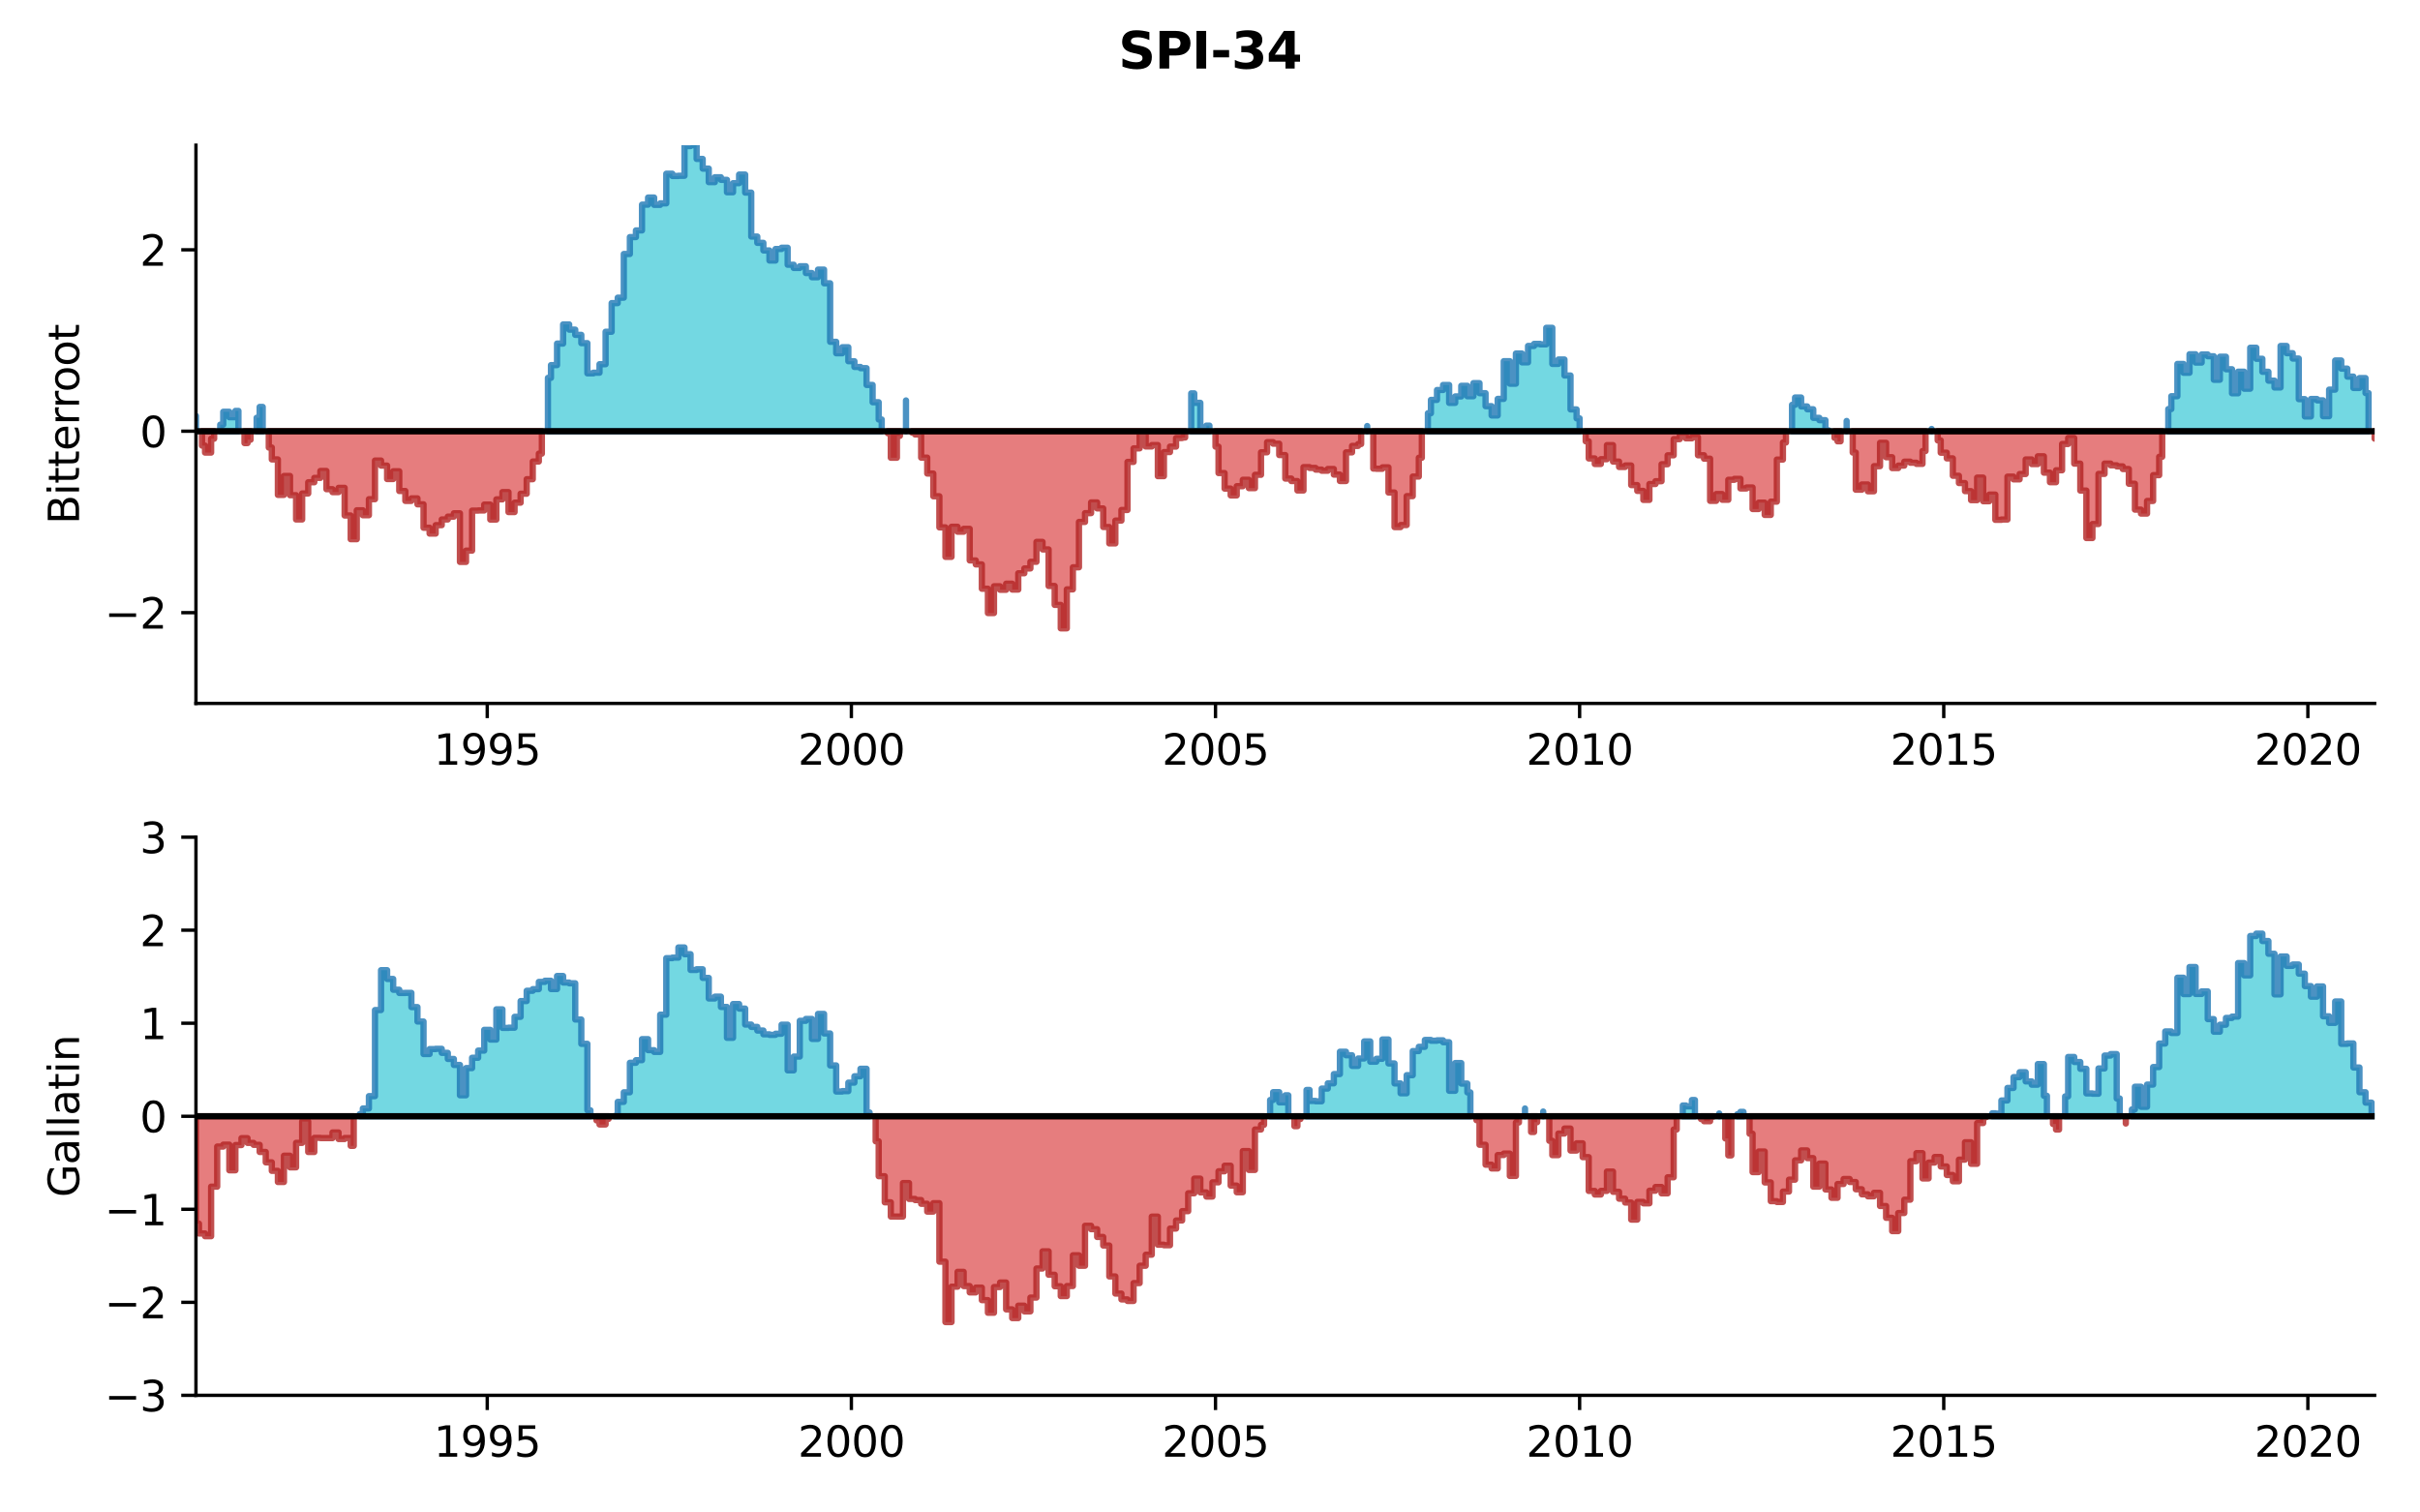 <?xml version="1.0" encoding="utf-8" standalone="no"?>
<!DOCTYPE svg PUBLIC "-//W3C//DTD SVG 1.1//EN"
  "http://www.w3.org/Graphics/SVG/1.1/DTD/svg11.dtd">
<svg xmlns:xlink="http://www.w3.org/1999/xlink" width="576pt" height="360pt" viewBox="0 0 576 360" xmlns="http://www.w3.org/2000/svg" version="1.1">
 <defs>
  <style type="text/css">*{stroke-linejoin: round; stroke-linecap: butt}</style>
 </defs>
 <g id="figure_1">
  <g id="patch_1">
   <path d="M 0 360 
L 576 360 
L 576 0 
L 0 0 
z
" style="fill: #ffffff"/>
  </g>
  <g id="axes_1">
   <g id="patch_2">
    <path d="M 46.64 167.42 
L 565.2 167.42 
L 565.2 34.56 
L 46.64 34.56 
z
" style="fill: #ffffff"/>
   </g>
   <g id="PolyCollection_1">
    <path d="M 46.64 102.642 
L 46.64 99.007 
L 46.64 99.007 
L 46.64 102.642 
L 46.64 102.642 
L 46.64 102.642 
z
" clip-path="url(#pe72f6731f0)" style="fill: #17becf; fill-opacity: 0.6; stroke: #1f77b4; stroke-opacity: 0.8; stroke-width: 1.5"/>
    <path d="M 52.418 102.642 
L 52.418 101.078 
L 53.14 101.078 
L 53.14 98.014 
L 54.585 98.014 
L 54.585 99.312 
L 56.029 99.312 
L 56.029 97.805 
L 56.751 97.805 
L 56.751 102.642 
L 56.751 102.642 
L 56.029 102.642 
L 56.029 102.642 
L 54.585 102.642 
L 54.585 102.642 
L 53.14 102.642 
L 53.14 102.642 
L 52.418 102.642 
z
" clip-path="url(#pe72f6731f0)" style="fill: #17becf; fill-opacity: 0.6; stroke: #1f77b4; stroke-opacity: 0.8; stroke-width: 1.5"/>
    <path d="M 61.085 102.642 
L 61.085 99.441 
L 61.807 99.441 
L 61.807 96.858 
L 62.529 96.858 
L 62.529 102.642 
L 62.529 102.642 
L 61.807 102.642 
L 61.807 102.642 
L 61.085 102.642 
z
" clip-path="url(#pe72f6731f0)" style="fill: #17becf; fill-opacity: 0.6; stroke: #1f77b4; stroke-opacity: 0.8; stroke-width: 1.5"/>
    <path d="M 130.418 102.642 
L 130.418 89.942 
L 131.141 89.942 
L 131.141 86.907 
L 132.585 86.907 
L 132.585 81.778 
L 134.03 81.778 
L 134.03 77.222 
L 135.474 77.222 
L 135.474 78.462 
L 136.919 78.462 
L 136.919 79.7 
L 138.363 79.7 
L 138.363 81.675 
L 139.807 81.675 
L 139.807 88.863 
L 141.252 88.863 
L 141.252 88.71 
L 142.696 88.71 
L 142.696 86.689 
L 144.141 86.689 
L 144.141 78.964 
L 145.585 78.964 
L 145.585 72.142 
L 147.03 72.142 
L 147.03 70.855 
L 148.474 70.855 
L 148.474 60.455 
L 149.919 60.455 
L 149.919 56.43 
L 151.363 56.43 
L 151.363 54.842 
L 152.808 54.842 
L 152.808 48.711 
L 154.252 48.711 
L 154.252 47.021 
L 155.696 47.021 
L 155.696 48.759 
L 157.141 48.759 
L 157.141 48.402 
L 158.585 48.402 
L 158.585 41.35 
L 160.03 41.35 
L 160.03 41.891 
L 161.474 41.891 
L 161.474 41.837 
L 162.919 41.837 
L 162.919 34.772 
L 164.363 34.772 
L 164.363 34.56 
L 165.808 34.56 
L 165.808 37.825 
L 167.252 37.825 
L 167.252 40.133 
L 168.697 40.133 
L 168.697 43.354 
L 170.141 43.354 
L 170.141 42.187 
L 171.586 42.187 
L 171.586 42.805 
L 173.03 42.805 
L 173.03 45.76 
L 174.474 45.76 
L 174.474 43.599 
L 175.919 43.599 
L 175.919 41.547 
L 177.363 41.547 
L 177.363 45.841 
L 178.808 45.841 
L 178.808 56.305 
L 180.252 56.305 
L 180.252 57.802 
L 181.697 57.802 
L 181.697 59.61 
L 183.141 59.61 
L 183.141 62.011 
L 184.586 62.011 
L 184.586 59.266 
L 186.03 59.266 
L 186.03 58.967 
L 187.475 58.967 
L 187.475 63.012 
L 188.919 63.012 
L 188.919 63.78 
L 190.363 63.78 
L 190.363 63.375 
L 191.808 63.375 
L 191.808 64.992 
L 193.252 64.992 
L 193.252 65.985 
L 194.697 65.985 
L 194.697 64.171 
L 196.141 64.171 
L 196.141 67.428 
L 197.586 67.428 
L 197.586 81.356 
L 199.03 81.356 
L 199.03 84.085 
L 200.475 84.085 
L 200.475 82.651 
L 201.919 82.651 
L 201.919 85.978 
L 203.364 85.978 
L 203.364 87.342 
L 204.808 87.342 
L 204.808 87.632 
L 206.252 87.632 
L 206.252 91.625 
L 207.697 91.625 
L 207.697 95.739 
L 209.141 95.739 
L 209.141 99.843 
L 209.864 99.843 
L 209.864 102.642 
L 209.864 102.642 
L 209.141 102.642 
L 209.141 102.642 
L 207.697 102.642 
L 207.697 102.642 
L 206.252 102.642 
L 206.252 102.642 
L 204.808 102.642 
L 204.808 102.642 
L 203.364 102.642 
L 203.364 102.642 
L 201.919 102.642 
L 201.919 102.642 
L 200.475 102.642 
L 200.475 102.642 
L 199.03 102.642 
L 199.03 102.642 
L 197.586 102.642 
L 197.586 102.642 
L 196.141 102.642 
L 196.141 102.642 
L 194.697 102.642 
L 194.697 102.642 
L 193.252 102.642 
L 193.252 102.642 
L 191.808 102.642 
L 191.808 102.642 
L 190.363 102.642 
L 190.363 102.642 
L 188.919 102.642 
L 188.919 102.642 
L 187.475 102.642 
L 187.475 102.642 
L 186.03 102.642 
L 186.03 102.642 
L 184.586 102.642 
L 184.586 102.642 
L 183.141 102.642 
L 183.141 102.642 
L 181.697 102.642 
L 181.697 102.642 
L 180.252 102.642 
L 180.252 102.642 
L 178.808 102.642 
L 178.808 102.642 
L 177.363 102.642 
L 177.363 102.642 
L 175.919 102.642 
L 175.919 102.642 
L 174.474 102.642 
L 174.474 102.642 
L 173.03 102.642 
L 173.03 102.642 
L 171.586 102.642 
L 171.586 102.642 
L 170.141 102.642 
L 170.141 102.642 
L 168.697 102.642 
L 168.697 102.642 
L 167.252 102.642 
L 167.252 102.642 
L 165.808 102.642 
L 165.808 102.642 
L 164.363 102.642 
L 164.363 102.642 
L 162.919 102.642 
L 162.919 102.642 
L 161.474 102.642 
L 161.474 102.642 
L 160.03 102.642 
L 160.03 102.642 
L 158.585 102.642 
L 158.585 102.642 
L 157.141 102.642 
L 157.141 102.642 
L 155.696 102.642 
L 155.696 102.642 
L 154.252 102.642 
L 154.252 102.642 
L 152.808 102.642 
L 152.808 102.642 
L 151.363 102.642 
L 151.363 102.642 
L 149.919 102.642 
L 149.919 102.642 
L 148.474 102.642 
L 148.474 102.642 
L 147.03 102.642 
L 147.03 102.642 
L 145.585 102.642 
L 145.585 102.642 
L 144.141 102.642 
L 144.141 102.642 
L 142.696 102.642 
L 142.696 102.642 
L 141.252 102.642 
L 141.252 102.642 
L 139.807 102.642 
L 139.807 102.642 
L 138.363 102.642 
L 138.363 102.642 
L 136.919 102.642 
L 136.919 102.642 
L 135.474 102.642 
L 135.474 102.642 
L 134.03 102.642 
L 134.03 102.642 
L 132.585 102.642 
L 132.585 102.642 
L 131.141 102.642 
L 131.141 102.642 
L 130.418 102.642 
z
" clip-path="url(#pe72f6731f0)" style="fill: #17becf; fill-opacity: 0.6; stroke: #1f77b4; stroke-opacity: 0.8; stroke-width: 1.5"/>
    <path d="M 215.641 102.642 
L 215.641 95.316 
L 215.641 95.316 
L 215.641 102.642 
L 215.641 102.642 
L 215.641 102.642 
z
" clip-path="url(#pe72f6731f0)" style="fill: #17becf; fill-opacity: 0.6; stroke: #1f77b4; stroke-opacity: 0.8; stroke-width: 1.5"/>
    <path d="M 283.531 102.642 
L 283.531 93.625 
L 284.253 93.625 
L 284.253 95.878 
L 285.698 95.878 
L 285.698 101.88 
L 287.142 101.88 
L 287.142 101.305 
L 287.864 101.305 
L 287.864 102.642 
L 287.864 102.642 
L 287.142 102.642 
L 287.142 102.642 
L 285.698 102.642 
L 285.698 102.642 
L 284.253 102.642 
L 284.253 102.642 
L 283.531 102.642 
z
" clip-path="url(#pe72f6731f0)" style="fill: #17becf; fill-opacity: 0.6; stroke: #1f77b4; stroke-opacity: 0.8; stroke-width: 1.5"/>
    <path d="M 325.42 102.642 
L 325.42 101.406 
L 325.42 101.406 
L 325.42 102.642 
L 325.42 102.642 
L 325.42 102.642 
z
" clip-path="url(#pe72f6731f0)" style="fill: #17becf; fill-opacity: 0.6; stroke: #1f77b4; stroke-opacity: 0.8; stroke-width: 1.5"/>
    <path d="M 339.865 102.642 
L 339.865 98.36 
L 340.587 98.36 
L 340.587 95.185 
L 342.031 95.185 
L 342.031 92.829 
L 343.476 92.829 
L 343.476 91.629 
L 344.92 91.629 
L 344.92 95.892 
L 346.365 95.892 
L 346.365 94.355 
L 347.809 94.355 
L 347.809 91.831 
L 349.254 91.831 
L 349.254 94.311 
L 350.698 94.311 
L 350.698 91.197 
L 352.143 91.197 
L 352.143 93.584 
L 353.587 93.584 
L 353.587 96.675 
L 355.032 96.675 
L 355.032 98.89 
L 356.476 98.89 
L 356.476 94.944 
L 357.92 94.944 
L 357.92 85.972 
L 359.365 85.972 
L 359.365 91.327 
L 360.809 91.327 
L 360.809 84.146 
L 362.254 84.146 
L 362.254 86.247 
L 363.698 86.247 
L 363.698 82.342 
L 365.143 82.342 
L 365.143 81.852 
L 366.587 81.852 
L 366.587 81.963 
L 368.032 81.963 
L 368.032 78.031 
L 369.476 78.031 
L 369.476 86.615 
L 370.921 86.615 
L 370.921 85.572 
L 372.365 85.572 
L 372.365 89.371 
L 373.809 89.371 
L 373.809 97.448 
L 375.254 97.448 
L 375.254 99.576 
L 375.976 99.576 
L 375.976 102.642 
L 375.976 102.642 
L 375.254 102.642 
L 375.254 102.642 
L 373.809 102.642 
L 373.809 102.642 
L 372.365 102.642 
L 372.365 102.642 
L 370.921 102.642 
L 370.921 102.642 
L 369.476 102.642 
L 369.476 102.642 
L 368.032 102.642 
L 368.032 102.642 
L 366.587 102.642 
L 366.587 102.642 
L 365.143 102.642 
L 365.143 102.642 
L 363.698 102.642 
L 363.698 102.642 
L 362.254 102.642 
L 362.254 102.642 
L 360.809 102.642 
L 360.809 102.642 
L 359.365 102.642 
L 359.365 102.642 
L 357.92 102.642 
L 357.92 102.642 
L 356.476 102.642 
L 356.476 102.642 
L 355.032 102.642 
L 355.032 102.642 
L 353.587 102.642 
L 353.587 102.642 
L 352.143 102.642 
L 352.143 102.642 
L 350.698 102.642 
L 350.698 102.642 
L 349.254 102.642 
L 349.254 102.642 
L 347.809 102.642 
L 347.809 102.642 
L 346.365 102.642 
L 346.365 102.642 
L 344.92 102.642 
L 344.92 102.642 
L 343.476 102.642 
L 343.476 102.642 
L 342.031 102.642 
L 342.031 102.642 
L 340.587 102.642 
L 340.587 102.642 
L 339.865 102.642 
z
" clip-path="url(#pe72f6731f0)" style="fill: #17becf; fill-opacity: 0.6; stroke: #1f77b4; stroke-opacity: 0.8; stroke-width: 1.5"/>
    <path d="M 426.532 102.642 
L 426.532 96.363 
L 427.254 96.363 
L 427.254 94.615 
L 428.699 94.615 
L 428.699 96.739 
L 430.143 96.739 
L 430.143 97.41 
L 431.588 97.41 
L 431.588 99.459 
L 433.032 99.459 
L 433.032 100.005 
L 434.477 100.005 
L 434.477 102.41 
L 435.199 102.41 
L 435.199 102.642 
L 435.199 102.642 
L 434.477 102.642 
L 434.477 102.642 
L 433.032 102.642 
L 433.032 102.642 
L 431.588 102.642 
L 431.588 102.642 
L 430.143 102.642 
L 430.143 102.642 
L 428.699 102.642 
L 428.699 102.642 
L 427.254 102.642 
L 427.254 102.642 
L 426.532 102.642 
z
" clip-path="url(#pe72f6731f0)" style="fill: #17becf; fill-opacity: 0.6; stroke: #1f77b4; stroke-opacity: 0.8; stroke-width: 1.5"/>
    <path d="M 439.532 102.642 
L 439.532 100.199 
L 439.532 100.199 
L 439.532 102.642 
L 439.532 102.642 
L 439.532 102.642 
z
" clip-path="url(#pe72f6731f0)" style="fill: #17becf; fill-opacity: 0.6; stroke: #1f77b4; stroke-opacity: 0.8; stroke-width: 1.5"/>
    <path d="M 459.755 102.642 
L 459.755 102.102 
L 459.755 102.102 
L 459.755 102.642 
L 459.755 102.642 
L 459.755 102.642 
z
" clip-path="url(#pe72f6731f0)" style="fill: #17becf; fill-opacity: 0.6; stroke: #1f77b4; stroke-opacity: 0.8; stroke-width: 1.5"/>
    <path d="M 516.088 102.642 
L 516.088 97.367 
L 516.811 97.367 
L 516.811 94.307 
L 518.255 94.307 
L 518.255 86.621 
L 519.7 86.621 
L 519.7 88.721 
L 521.144 88.721 
L 521.144 84.32 
L 522.589 84.32 
L 522.589 86.301 
L 524.033 86.301 
L 524.033 84.371 
L 525.477 84.371 
L 525.477 84.795 
L 526.922 84.795 
L 526.922 90.39 
L 528.366 90.39 
L 528.366 84.911 
L 529.811 84.911 
L 529.811 87.887 
L 531.255 87.887 
L 531.255 93.612 
L 532.7 93.612 
L 532.7 88.472 
L 534.144 88.472 
L 534.144 92.516 
L 535.589 92.516 
L 535.589 82.771 
L 537.033 82.771 
L 537.033 85.391 
L 538.478 85.391 
L 538.478 88.49 
L 539.922 88.49 
L 539.922 90.606 
L 541.366 90.606 
L 541.366 92.229 
L 542.811 92.229 
L 542.811 82.346 
L 544.255 82.346 
L 544.255 84.063 
L 545.7 84.063 
L 545.7 85.342 
L 547.144 85.342 
L 547.144 95.002 
L 548.589 95.002 
L 548.589 99.124 
L 550.033 99.124 
L 550.033 94.974 
L 551.478 94.974 
L 551.478 95.289 
L 552.922 95.289 
L 552.922 99.064 
L 554.367 99.064 
L 554.367 92.74 
L 555.811 92.74 
L 555.811 85.803 
L 557.255 85.803 
L 557.255 87.738 
L 558.7 87.738 
L 558.7 89.636 
L 560.144 89.636 
L 560.144 92.34 
L 561.589 92.34 
L 561.589 89.991 
L 563.033 89.991 
L 563.033 93.556 
L 563.756 93.556 
L 563.756 102.642 
L 563.756 102.642 
L 563.033 102.642 
L 563.033 102.642 
L 561.589 102.642 
L 561.589 102.642 
L 560.144 102.642 
L 560.144 102.642 
L 558.7 102.642 
L 558.7 102.642 
L 557.255 102.642 
L 557.255 102.642 
L 555.811 102.642 
L 555.811 102.642 
L 554.367 102.642 
L 554.367 102.642 
L 552.922 102.642 
L 552.922 102.642 
L 551.478 102.642 
L 551.478 102.642 
L 550.033 102.642 
L 550.033 102.642 
L 548.589 102.642 
L 548.589 102.642 
L 547.144 102.642 
L 547.144 102.642 
L 545.7 102.642 
L 545.7 102.642 
L 544.255 102.642 
L 544.255 102.642 
L 542.811 102.642 
L 542.811 102.642 
L 541.366 102.642 
L 541.366 102.642 
L 539.922 102.642 
L 539.922 102.642 
L 538.478 102.642 
L 538.478 102.642 
L 537.033 102.642 
L 537.033 102.642 
L 535.589 102.642 
L 535.589 102.642 
L 534.144 102.642 
L 534.144 102.642 
L 532.7 102.642 
L 532.7 102.642 
L 531.255 102.642 
L 531.255 102.642 
L 529.811 102.642 
L 529.811 102.642 
L 528.366 102.642 
L 528.366 102.642 
L 526.922 102.642 
L 526.922 102.642 
L 525.477 102.642 
L 525.477 102.642 
L 524.033 102.642 
L 524.033 102.642 
L 522.589 102.642 
L 522.589 102.642 
L 521.144 102.642 
L 521.144 102.642 
L 519.7 102.642 
L 519.7 102.642 
L 518.255 102.642 
L 518.255 102.642 
L 516.811 102.642 
L 516.811 102.642 
L 516.088 102.642 
z
" clip-path="url(#pe72f6731f0)" style="fill: #17becf; fill-opacity: 0.6; stroke: #1f77b4; stroke-opacity: 0.8; stroke-width: 1.5"/>
   </g>
   <g id="PolyCollection_2">
    <path d="M 48.084 102.642 
L 48.084 106.061 
L 48.807 106.061 
L 48.807 107.723 
L 50.251 107.723 
L 50.251 104.419 
L 50.973 104.419 
L 50.973 102.642 
L 50.973 102.642 
L 50.251 102.642 
L 50.251 102.642 
L 48.807 102.642 
L 48.807 102.642 
L 48.084 102.642 
z
" clip-path="url(#pe72f6731f0)" style="fill: #d62728; fill-opacity: 0.6; stroke: #b22222; stroke-opacity: 0.8; stroke-width: 1.5"/>
    <path d="M 58.196 102.642 
L 58.196 105.46 
L 58.918 105.46 
L 58.918 104.664 
L 59.64 104.664 
L 59.64 102.642 
L 59.64 102.642 
L 58.918 102.642 
L 58.918 102.642 
L 58.196 102.642 
z
" clip-path="url(#pe72f6731f0)" style="fill: #d62728; fill-opacity: 0.6; stroke: #b22222; stroke-opacity: 0.8; stroke-width: 1.5"/>
    <path d="M 63.973 102.642 
L 63.973 106.521 
L 64.696 106.521 
L 64.696 109.351 
L 66.14 109.351 
L 66.14 117.792 
L 67.585 117.792 
L 67.585 113.291 
L 69.029 113.291 
L 69.029 117.868 
L 70.474 117.868 
L 70.474 123.641 
L 71.918 123.641 
L 71.918 117.456 
L 73.362 117.456 
L 73.362 114.789 
L 74.807 114.789 
L 74.807 113.749 
L 76.251 113.749 
L 76.251 112.1 
L 77.696 112.1 
L 77.696 116.438 
L 79.14 116.438 
L 79.14 117.132 
L 80.585 117.132 
L 80.585 116.114 
L 82.029 116.114 
L 82.029 122.699 
L 83.474 122.699 
L 83.474 128.339 
L 84.918 128.339 
L 84.918 121.458 
L 86.363 121.458 
L 86.363 122.637 
L 87.807 122.637 
L 87.807 118.818 
L 89.251 118.818 
L 89.251 109.618 
L 90.696 109.618 
L 90.696 110.824 
L 92.14 110.824 
L 92.14 114.018 
L 93.585 114.018 
L 93.585 112.179 
L 95.029 112.179 
L 95.029 116.865 
L 96.474 116.865 
L 96.474 119.221 
L 97.918 119.221 
L 97.918 118.619 
L 99.363 118.619 
L 99.363 120.04 
L 100.807 120.04 
L 100.807 125.612 
L 102.252 125.612 
L 102.252 127.004 
L 103.696 127.004 
L 103.696 125 
L 105.141 125 
L 105.141 123.638 
L 106.585 123.638 
L 106.585 122.968 
L 108.029 122.968 
L 108.029 122.177 
L 109.474 122.177 
L 109.474 133.749 
L 110.918 133.749 
L 110.918 131.059 
L 112.363 131.059 
L 112.363 121.539 
L 113.807 121.539 
L 113.807 121.5 
L 115.252 121.5 
L 115.252 120.096 
L 116.696 120.096 
L 116.696 123.664 
L 118.141 123.664 
L 118.141 118.858 
L 119.585 118.858 
L 119.585 117.129 
L 121.03 117.129 
L 121.03 121.883 
L 122.474 121.883 
L 122.474 119.643 
L 123.918 119.643 
L 123.918 117.511 
L 125.363 117.511 
L 125.363 114.06 
L 126.807 114.06 
L 126.807 109.845 
L 128.252 109.845 
L 128.252 107.974 
L 128.974 107.974 
L 128.974 102.642 
L 128.974 102.642 
L 128.252 102.642 
L 128.252 102.642 
L 126.807 102.642 
L 126.807 102.642 
L 125.363 102.642 
L 125.363 102.642 
L 123.918 102.642 
L 123.918 102.642 
L 122.474 102.642 
L 122.474 102.642 
L 121.03 102.642 
L 121.03 102.642 
L 119.585 102.642 
L 119.585 102.642 
L 118.141 102.642 
L 118.141 102.642 
L 116.696 102.642 
L 116.696 102.642 
L 115.252 102.642 
L 115.252 102.642 
L 113.807 102.642 
L 113.807 102.642 
L 112.363 102.642 
L 112.363 102.642 
L 110.918 102.642 
L 110.918 102.642 
L 109.474 102.642 
L 109.474 102.642 
L 108.029 102.642 
L 108.029 102.642 
L 106.585 102.642 
L 106.585 102.642 
L 105.141 102.642 
L 105.141 102.642 
L 103.696 102.642 
L 103.696 102.642 
L 102.252 102.642 
L 102.252 102.642 
L 100.807 102.642 
L 100.807 102.642 
L 99.363 102.642 
L 99.363 102.642 
L 97.918 102.642 
L 97.918 102.642 
L 96.474 102.642 
L 96.474 102.642 
L 95.029 102.642 
L 95.029 102.642 
L 93.585 102.642 
L 93.585 102.642 
L 92.14 102.642 
L 92.14 102.642 
L 90.696 102.642 
L 90.696 102.642 
L 89.251 102.642 
L 89.251 102.642 
L 87.807 102.642 
L 87.807 102.642 
L 86.363 102.642 
L 86.363 102.642 
L 84.918 102.642 
L 84.918 102.642 
L 83.474 102.642 
L 83.474 102.642 
L 82.029 102.642 
L 82.029 102.642 
L 80.585 102.642 
L 80.585 102.642 
L 79.14 102.642 
L 79.14 102.642 
L 77.696 102.642 
L 77.696 102.642 
L 76.251 102.642 
L 76.251 102.642 
L 74.807 102.642 
L 74.807 102.642 
L 73.362 102.642 
L 73.362 102.642 
L 71.918 102.642 
L 71.918 102.642 
L 70.474 102.642 
L 70.474 102.642 
L 69.029 102.642 
L 69.029 102.642 
L 67.585 102.642 
L 67.585 102.642 
L 66.14 102.642 
L 66.14 102.642 
L 64.696 102.642 
L 64.696 102.642 
L 63.973 102.642 
z
" clip-path="url(#pe72f6731f0)" style="fill: #d62728; fill-opacity: 0.6; stroke: #b22222; stroke-opacity: 0.8; stroke-width: 1.5"/>
    <path d="M 211.308 102.642 
L 211.308 103.115 
L 212.03 103.115 
L 212.03 108.944 
L 213.475 108.944 
L 213.475 103.731 
L 214.197 103.731 
L 214.197 102.642 
L 214.197 102.642 
L 213.475 102.642 
L 213.475 102.642 
L 212.03 102.642 
L 212.03 102.642 
L 211.308 102.642 
z
" clip-path="url(#pe72f6731f0)" style="fill: #d62728; fill-opacity: 0.6; stroke: #b22222; stroke-opacity: 0.8; stroke-width: 1.5"/>
    <path d="M 217.086 102.642 
L 217.086 102.964 
L 217.808 102.964 
L 217.808 103.41 
L 219.253 103.41 
L 219.253 108.925 
L 220.697 108.925 
L 220.697 112.71 
L 222.142 112.71 
L 222.142 118.121 
L 223.586 118.121 
L 223.586 125.522 
L 225.03 125.522 
L 225.03 132.543 
L 226.475 132.543 
L 226.475 125.387 
L 227.919 125.387 
L 227.919 126.562 
L 229.364 126.562 
L 229.364 125.873 
L 230.808 125.873 
L 230.808 133.392 
L 232.253 133.392 
L 232.253 134.342 
L 233.697 134.342 
L 233.697 140.127 
L 235.142 140.127 
L 235.142 145.917 
L 236.586 145.917 
L 236.586 139.547 
L 238.031 139.547 
L 238.031 140.377 
L 239.475 140.377 
L 239.475 138.93 
L 240.919 138.93 
L 240.919 140.327 
L 242.364 140.327 
L 242.364 136.45 
L 243.808 136.45 
L 243.808 135.303 
L 245.253 135.303 
L 245.253 133.719 
L 246.697 133.719 
L 246.697 128.98 
L 248.142 128.98 
L 248.142 130.773 
L 249.586 130.773 
L 249.586 139.471 
L 251.031 139.471 
L 251.031 143.977 
L 252.475 143.977 
L 252.475 149.558 
L 253.92 149.558 
L 253.92 140.28 
L 255.364 140.28 
L 255.364 135.029 
L 256.808 135.029 
L 256.808 124.228 
L 258.253 124.228 
L 258.253 122.141 
L 259.697 122.141 
L 259.697 119.585 
L 261.142 119.585 
L 261.142 121.015 
L 262.586 121.015 
L 262.586 125.438 
L 264.031 125.438 
L 264.031 129.342 
L 265.475 129.342 
L 265.475 123.91 
L 266.92 123.91 
L 266.92 121.387 
L 268.364 121.387 
L 268.364 109.945 
L 269.809 109.945 
L 269.809 106.719 
L 271.253 106.719 
L 271.253 103.416 
L 272.697 103.416 
L 272.697 106.27 
L 274.142 106.27 
L 274.142 105.93 
L 275.586 105.93 
L 275.586 113.336 
L 277.031 113.336 
L 277.031 107.602 
L 278.475 107.602 
L 278.475 106.297 
L 279.92 106.297 
L 279.92 104.264 
L 281.364 104.264 
L 281.364 104.14 
L 282.086 104.14 
L 282.086 102.642 
L 282.086 102.642 
L 281.364 102.642 
L 281.364 102.642 
L 279.92 102.642 
L 279.92 102.642 
L 278.475 102.642 
L 278.475 102.642 
L 277.031 102.642 
L 277.031 102.642 
L 275.586 102.642 
L 275.586 102.642 
L 274.142 102.642 
L 274.142 102.642 
L 272.697 102.642 
L 272.697 102.642 
L 271.253 102.642 
L 271.253 102.642 
L 269.809 102.642 
L 269.809 102.642 
L 268.364 102.642 
L 268.364 102.642 
L 266.92 102.642 
L 266.92 102.642 
L 265.475 102.642 
L 265.475 102.642 
L 264.031 102.642 
L 264.031 102.642 
L 262.586 102.642 
L 262.586 102.642 
L 261.142 102.642 
L 261.142 102.642 
L 259.697 102.642 
L 259.697 102.642 
L 258.253 102.642 
L 258.253 102.642 
L 256.808 102.642 
L 256.808 102.642 
L 255.364 102.642 
L 255.364 102.642 
L 253.92 102.642 
L 253.92 102.642 
L 252.475 102.642 
L 252.475 102.642 
L 251.031 102.642 
L 251.031 102.642 
L 249.586 102.642 
L 249.586 102.642 
L 248.142 102.642 
L 248.142 102.642 
L 246.697 102.642 
L 246.697 102.642 
L 245.253 102.642 
L 245.253 102.642 
L 243.808 102.642 
L 243.808 102.642 
L 242.364 102.642 
L 242.364 102.642 
L 240.919 102.642 
L 240.919 102.642 
L 239.475 102.642 
L 239.475 102.642 
L 238.031 102.642 
L 238.031 102.642 
L 236.586 102.642 
L 236.586 102.642 
L 235.142 102.642 
L 235.142 102.642 
L 233.697 102.642 
L 233.697 102.642 
L 232.253 102.642 
L 232.253 102.642 
L 230.808 102.642 
L 230.808 102.642 
L 229.364 102.642 
L 229.364 102.642 
L 227.919 102.642 
L 227.919 102.642 
L 226.475 102.642 
L 226.475 102.642 
L 225.03 102.642 
L 225.03 102.642 
L 223.586 102.642 
L 223.586 102.642 
L 222.142 102.642 
L 222.142 102.642 
L 220.697 102.642 
L 220.697 102.642 
L 219.253 102.642 
L 219.253 102.642 
L 217.808 102.642 
L 217.808 102.642 
L 217.086 102.642 
z
" clip-path="url(#pe72f6731f0)" style="fill: #d62728; fill-opacity: 0.6; stroke: #b22222; stroke-opacity: 0.8; stroke-width: 1.5"/>
    <path d="M 289.309 102.642 
L 289.309 106.308 
L 290.031 106.308 
L 290.031 112.596 
L 291.475 112.596 
L 291.475 116.29 
L 292.92 116.29 
L 292.92 117.915 
L 294.364 117.915 
L 294.364 115.723 
L 295.809 115.723 
L 295.809 114.197 
L 297.253 114.197 
L 297.253 116.184 
L 298.698 116.184 
L 298.698 113.014 
L 300.142 113.014 
L 300.142 107.658 
L 301.587 107.658 
L 301.587 105.248 
L 303.031 105.248 
L 303.031 105.607 
L 304.476 105.607 
L 304.476 108.309 
L 305.92 108.309 
L 305.92 113.907 
L 307.364 113.907 
L 307.364 114.502 
L 308.809 114.502 
L 308.809 116.745 
L 310.253 116.745 
L 310.253 111.184 
L 311.698 111.184 
L 311.698 111.379 
L 313.142 111.379 
L 313.142 111.775 
L 314.587 111.775 
L 314.587 112.044 
L 316.031 112.044 
L 316.031 111.627 
L 317.476 111.627 
L 317.476 112.96 
L 318.92 112.96 
L 318.92 114.49 
L 320.365 114.49 
L 320.365 107.67 
L 321.809 107.67 
L 321.809 106.134 
L 323.253 106.134 
L 323.253 105.685 
L 323.976 105.685 
L 323.976 102.642 
L 323.976 102.642 
L 323.253 102.642 
L 323.253 102.642 
L 321.809 102.642 
L 321.809 102.642 
L 320.365 102.642 
L 320.365 102.642 
L 318.92 102.642 
L 318.92 102.642 
L 317.476 102.642 
L 317.476 102.642 
L 316.031 102.642 
L 316.031 102.642 
L 314.587 102.642 
L 314.587 102.642 
L 313.142 102.642 
L 313.142 102.642 
L 311.698 102.642 
L 311.698 102.642 
L 310.253 102.642 
L 310.253 102.642 
L 308.809 102.642 
L 308.809 102.642 
L 307.364 102.642 
L 307.364 102.642 
L 305.92 102.642 
L 305.92 102.642 
L 304.476 102.642 
L 304.476 102.642 
L 303.031 102.642 
L 303.031 102.642 
L 301.587 102.642 
L 301.587 102.642 
L 300.142 102.642 
L 300.142 102.642 
L 298.698 102.642 
L 298.698 102.642 
L 297.253 102.642 
L 297.253 102.642 
L 295.809 102.642 
L 295.809 102.642 
L 294.364 102.642 
L 294.364 102.642 
L 292.92 102.642 
L 292.92 102.642 
L 291.475 102.642 
L 291.475 102.642 
L 290.031 102.642 
L 290.031 102.642 
L 289.309 102.642 
z
" clip-path="url(#pe72f6731f0)" style="fill: #d62728; fill-opacity: 0.6; stroke: #b22222; stroke-opacity: 0.8; stroke-width: 1.5"/>
    <path d="M 326.865 102.642 
L 326.865 111.531 
L 327.587 111.531 
L 327.587 111.578 
L 329.031 111.578 
L 329.031 111.239 
L 330.476 111.239 
L 330.476 117.225 
L 331.92 117.225 
L 331.92 125.457 
L 333.365 125.457 
L 333.365 124.971 
L 334.809 124.971 
L 334.809 118.09 
L 336.254 118.09 
L 336.254 113.429 
L 337.698 113.429 
L 337.698 108.956 
L 338.42 108.956 
L 338.42 102.642 
L 338.42 102.642 
L 337.698 102.642 
L 337.698 102.642 
L 336.254 102.642 
L 336.254 102.642 
L 334.809 102.642 
L 334.809 102.642 
L 333.365 102.642 
L 333.365 102.642 
L 331.92 102.642 
L 331.92 102.642 
L 330.476 102.642 
L 330.476 102.642 
L 329.031 102.642 
L 329.031 102.642 
L 327.587 102.642 
L 327.587 102.642 
L 326.865 102.642 
z
" clip-path="url(#pe72f6731f0)" style="fill: #d62728; fill-opacity: 0.6; stroke: #b22222; stroke-opacity: 0.8; stroke-width: 1.5"/>
    <path d="M 377.421 102.642 
L 377.421 105.037 
L 378.143 105.037 
L 378.143 109.119 
L 379.587 109.119 
L 379.587 110.436 
L 381.032 110.436 
L 381.032 109.299 
L 382.476 109.299 
L 382.476 105.945 
L 383.921 105.945 
L 383.921 109.866 
L 385.365 109.866 
L 385.365 111.147 
L 386.81 111.147 
L 386.81 110.796 
L 388.254 110.796 
L 388.254 115.46 
L 389.698 115.46 
L 389.698 116.844 
L 391.143 116.844 
L 391.143 118.989 
L 392.587 118.989 
L 392.587 115.207 
L 394.032 115.207 
L 394.032 114.537 
L 395.476 114.537 
L 395.476 110.498 
L 396.921 110.498 
L 396.921 108.371 
L 398.365 108.371 
L 398.365 104.521 
L 399.81 104.521 
L 399.81 103.636 
L 401.254 103.636 
L 401.254 104.332 
L 402.699 104.332 
L 402.699 104.058 
L 404.143 104.058 
L 404.143 108.361 
L 405.588 108.361 
L 405.588 109.174 
L 407.032 109.174 
L 407.032 119.212 
L 408.476 119.212 
L 408.476 117.592 
L 409.921 117.592 
L 409.921 118.954 
L 411.365 118.954 
L 411.365 114.201 
L 412.81 114.201 
L 412.81 113.976 
L 414.254 113.976 
L 414.254 116.256 
L 415.699 116.256 
L 415.699 116.03 
L 417.143 116.03 
L 417.143 121.156 
L 418.588 121.156 
L 418.588 119.637 
L 420.032 119.637 
L 420.032 122.562 
L 421.477 122.562 
L 421.477 119.399 
L 422.921 119.399 
L 422.921 109.383 
L 424.365 109.383 
L 424.365 105.323 
L 425.088 105.323 
L 425.088 102.642 
L 425.088 102.642 
L 424.365 102.642 
L 424.365 102.642 
L 422.921 102.642 
L 422.921 102.642 
L 421.477 102.642 
L 421.477 102.642 
L 420.032 102.642 
L 420.032 102.642 
L 418.588 102.642 
L 418.588 102.642 
L 417.143 102.642 
L 417.143 102.642 
L 415.699 102.642 
L 415.699 102.642 
L 414.254 102.642 
L 414.254 102.642 
L 412.81 102.642 
L 412.81 102.642 
L 411.365 102.642 
L 411.365 102.642 
L 409.921 102.642 
L 409.921 102.642 
L 408.476 102.642 
L 408.476 102.642 
L 407.032 102.642 
L 407.032 102.642 
L 405.588 102.642 
L 405.588 102.642 
L 404.143 102.642 
L 404.143 102.642 
L 402.699 102.642 
L 402.699 102.642 
L 401.254 102.642 
L 401.254 102.642 
L 399.81 102.642 
L 399.81 102.642 
L 398.365 102.642 
L 398.365 102.642 
L 396.921 102.642 
L 396.921 102.642 
L 395.476 102.642 
L 395.476 102.642 
L 394.032 102.642 
L 394.032 102.642 
L 392.587 102.642 
L 392.587 102.642 
L 391.143 102.642 
L 391.143 102.642 
L 389.698 102.642 
L 389.698 102.642 
L 388.254 102.642 
L 388.254 102.642 
L 386.81 102.642 
L 386.81 102.642 
L 385.365 102.642 
L 385.365 102.642 
L 383.921 102.642 
L 383.921 102.642 
L 382.476 102.642 
L 382.476 102.642 
L 381.032 102.642 
L 381.032 102.642 
L 379.587 102.642 
L 379.587 102.642 
L 378.143 102.642 
L 378.143 102.642 
L 377.421 102.642 
z
" clip-path="url(#pe72f6731f0)" style="fill: #d62728; fill-opacity: 0.6; stroke: #b22222; stroke-opacity: 0.8; stroke-width: 1.5"/>
    <path d="M 436.643 102.642 
L 436.643 104.205 
L 437.366 104.205 
L 437.366 105.039 
L 438.088 105.039 
L 438.088 102.642 
L 438.088 102.642 
L 437.366 102.642 
L 437.366 102.642 
L 436.643 102.642 
z
" clip-path="url(#pe72f6731f0)" style="fill: #d62728; fill-opacity: 0.6; stroke: #b22222; stroke-opacity: 0.8; stroke-width: 1.5"/>
    <path d="M 440.977 102.642 
L 440.977 107.713 
L 441.699 107.713 
L 441.699 116.558 
L 443.143 116.558 
L 443.143 115.313 
L 444.588 115.313 
L 444.588 116.934 
L 446.032 116.934 
L 446.032 110.96 
L 447.477 110.96 
L 447.477 105.4 
L 448.921 105.4 
L 448.921 108.826 
L 450.366 108.826 
L 450.366 111.416 
L 451.81 111.416 
L 451.81 110.822 
L 453.255 110.822 
L 453.255 109.889 
L 454.699 109.889 
L 454.699 110.141 
L 456.144 110.141 
L 456.144 110.413 
L 457.588 110.413 
L 457.588 107.358 
L 458.31 107.358 
L 458.31 102.642 
L 458.31 102.642 
L 457.588 102.642 
L 457.588 102.642 
L 456.144 102.642 
L 456.144 102.642 
L 454.699 102.642 
L 454.699 102.642 
L 453.255 102.642 
L 453.255 102.642 
L 451.81 102.642 
L 451.81 102.642 
L 450.366 102.642 
L 450.366 102.642 
L 448.921 102.642 
L 448.921 102.642 
L 447.477 102.642 
L 447.477 102.642 
L 446.032 102.642 
L 446.032 102.642 
L 444.588 102.642 
L 444.588 102.642 
L 443.143 102.642 
L 443.143 102.642 
L 441.699 102.642 
L 441.699 102.642 
L 440.977 102.642 
z
" clip-path="url(#pe72f6731f0)" style="fill: #d62728; fill-opacity: 0.6; stroke: #b22222; stroke-opacity: 0.8; stroke-width: 1.5"/>
    <path d="M 461.199 102.642 
L 461.199 104.819 
L 461.921 104.819 
L 461.921 107.748 
L 463.366 107.748 
L 463.366 109.103 
L 464.81 109.103 
L 464.81 113.242 
L 466.255 113.242 
L 466.255 114.976 
L 467.699 114.976 
L 467.699 116.899 
L 469.144 116.899 
L 469.144 119.045 
L 470.588 119.045 
L 470.588 113.682 
L 472.033 113.682 
L 472.033 119.3 
L 473.477 119.3 
L 473.477 117.721 
L 474.921 117.721 
L 474.921 123.734 
L 476.366 123.734 
L 476.366 123.654 
L 477.81 123.654 
L 477.81 113.452 
L 479.255 113.452 
L 479.255 114.098 
L 480.699 114.098 
L 480.699 112.828 
L 482.144 112.828 
L 482.144 109.358 
L 483.588 109.358 
L 483.588 110.459 
L 485.033 110.459 
L 485.033 108.607 
L 486.477 108.607 
L 486.477 112.499 
L 487.922 112.499 
L 487.922 114.773 
L 489.366 114.773 
L 489.366 111.934 
L 490.81 111.934 
L 490.81 105.681 
L 492.255 105.681 
L 492.255 104.254 
L 493.699 104.254 
L 493.699 110.348 
L 495.144 110.348 
L 495.144 116.765 
L 496.588 116.765 
L 496.588 128.065 
L 498.033 128.065 
L 498.033 124.733 
L 499.477 124.733 
L 499.477 112.797 
L 500.922 112.797 
L 500.922 110.336 
L 502.366 110.336 
L 502.366 110.75 
L 503.811 110.75 
L 503.811 111.003 
L 505.255 111.003 
L 505.255 111.638 
L 506.699 111.638 
L 506.699 115.14 
L 508.144 115.14 
L 508.144 121.3 
L 509.588 121.3 
L 509.588 122.237 
L 511.033 122.237 
L 511.033 119.237 
L 512.477 119.237 
L 512.477 113.1 
L 513.922 113.1 
L 513.922 108.722 
L 514.644 108.722 
L 514.644 102.642 
L 514.644 102.642 
L 513.922 102.642 
L 513.922 102.642 
L 512.477 102.642 
L 512.477 102.642 
L 511.033 102.642 
L 511.033 102.642 
L 509.588 102.642 
L 509.588 102.642 
L 508.144 102.642 
L 508.144 102.642 
L 506.699 102.642 
L 506.699 102.642 
L 505.255 102.642 
L 505.255 102.642 
L 503.811 102.642 
L 503.811 102.642 
L 502.366 102.642 
L 502.366 102.642 
L 500.922 102.642 
L 500.922 102.642 
L 499.477 102.642 
L 499.477 102.642 
L 498.033 102.642 
L 498.033 102.642 
L 496.588 102.642 
L 496.588 102.642 
L 495.144 102.642 
L 495.144 102.642 
L 493.699 102.642 
L 493.699 102.642 
L 492.255 102.642 
L 492.255 102.642 
L 490.81 102.642 
L 490.81 102.642 
L 489.366 102.642 
L 489.366 102.642 
L 487.922 102.642 
L 487.922 102.642 
L 486.477 102.642 
L 486.477 102.642 
L 485.033 102.642 
L 485.033 102.642 
L 483.588 102.642 
L 483.588 102.642 
L 482.144 102.642 
L 482.144 102.642 
L 480.699 102.642 
L 480.699 102.642 
L 479.255 102.642 
L 479.255 102.642 
L 477.81 102.642 
L 477.81 102.642 
L 476.366 102.642 
L 476.366 102.642 
L 474.921 102.642 
L 474.921 102.642 
L 473.477 102.642 
L 473.477 102.642 
L 472.033 102.642 
L 472.033 102.642 
L 470.588 102.642 
L 470.588 102.642 
L 469.144 102.642 
L 469.144 102.642 
L 467.699 102.642 
L 467.699 102.642 
L 466.255 102.642 
L 466.255 102.642 
L 464.81 102.642 
L 464.81 102.642 
L 463.366 102.642 
L 463.366 102.642 
L 461.921 102.642 
L 461.921 102.642 
L 461.199 102.642 
z
" clip-path="url(#pe72f6731f0)" style="fill: #d62728; fill-opacity: 0.6; stroke: #b22222; stroke-opacity: 0.8; stroke-width: 1.5"/>
    <path d="M 565.2 102.642 
L 565.2 104.396 
L 565.2 104.396 
L 565.2 102.642 
L 565.2 102.642 
L 565.2 102.642 
z
" clip-path="url(#pe72f6731f0)" style="fill: #d62728; fill-opacity: 0.6; stroke: #b22222; stroke-opacity: 0.8; stroke-width: 1.5"/>
   </g>
   <g id="matplotlib.axis_1">
    <g id="xtick_1">
     <g id="line2d_1">
      <defs>
       <path id="m615422f3e0" d="M 0 0 
L 0 3.5 
" style="stroke: #000000; stroke-width: 0.8"/>
      </defs>
      <g>
       <use xlink:href="#m615422f3e0" x="115.974" y="167.42" style="stroke: #000000; stroke-width: 0.8"/>
      </g>
     </g>
     <g id="text_1">
      <!-- 1995 -->
      <g transform="translate(103.249 182.018) scale(0.1 -0.1)">
       <defs>
        <path id="DejaVuSans-31" d="M 794 531 
L 1825 531 
L 1825 4091 
L 703 3866 
L 703 4441 
L 1819 4666 
L 2450 4666 
L 2450 531 
L 3481 531 
L 3481 0 
L 794 0 
L 794 531 
z
" transform="scale(0.016)"/>
        <path id="DejaVuSans-39" d="M 703 97 
L 703 672 
Q 941 559 1184 500 
Q 1428 441 1663 441 
Q 2288 441 2617 861 
Q 2947 1281 2994 2138 
Q 2813 1869 2534 1725 
Q 2256 1581 1919 1581 
Q 1219 1581 811 2004 
Q 403 2428 403 3163 
Q 403 3881 828 4315 
Q 1253 4750 1959 4750 
Q 2769 4750 3195 4129 
Q 3622 3509 3622 2328 
Q 3622 1225 3098 567 
Q 2575 -91 1691 -91 
Q 1453 -91 1209 -44 
Q 966 3 703 97 
z
M 1959 2075 
Q 2384 2075 2632 2365 
Q 2881 2656 2881 3163 
Q 2881 3666 2632 3958 
Q 2384 4250 1959 4250 
Q 1534 4250 1286 3958 
Q 1038 3666 1038 3163 
Q 1038 2656 1286 2365 
Q 1534 2075 1959 2075 
z
" transform="scale(0.016)"/>
        <path id="DejaVuSans-35" d="M 691 4666 
L 3169 4666 
L 3169 4134 
L 1269 4134 
L 1269 2991 
Q 1406 3038 1543 3061 
Q 1681 3084 1819 3084 
Q 2600 3084 3056 2656 
Q 3513 2228 3513 1497 
Q 3513 744 3044 326 
Q 2575 -91 1722 -91 
Q 1428 -91 1123 -41 
Q 819 9 494 109 
L 494 744 
Q 775 591 1075 516 
Q 1375 441 1709 441 
Q 2250 441 2565 725 
Q 2881 1009 2881 1497 
Q 2881 1984 2565 2268 
Q 2250 2553 1709 2553 
Q 1456 2553 1204 2497 
Q 953 2441 691 2322 
L 691 4666 
z
" transform="scale(0.016)"/>
       </defs>
       <use xlink:href="#DejaVuSans-31"/>
       <use xlink:href="#DejaVuSans-39" x="63.623"/>
       <use xlink:href="#DejaVuSans-39" x="127.246"/>
       <use xlink:href="#DejaVuSans-35" x="190.869"/>
      </g>
     </g>
    </g>
    <g id="xtick_2">
     <g id="line2d_2">
      <g>
       <use xlink:href="#m615422f3e0" x="202.641" y="167.42" style="stroke: #000000; stroke-width: 0.8"/>
      </g>
     </g>
     <g id="text_2">
      <!-- 2000 -->
      <g transform="translate(189.916 182.018) scale(0.1 -0.1)">
       <defs>
        <path id="DejaVuSans-32" d="M 1228 531 
L 3431 531 
L 3431 0 
L 469 0 
L 469 531 
Q 828 903 1448 1529 
Q 2069 2156 2228 2338 
Q 2531 2678 2651 2914 
Q 2772 3150 2772 3378 
Q 2772 3750 2511 3984 
Q 2250 4219 1831 4219 
Q 1534 4219 1204 4116 
Q 875 4013 500 3803 
L 500 4441 
Q 881 4594 1212 4672 
Q 1544 4750 1819 4750 
Q 2544 4750 2975 4387 
Q 3406 4025 3406 3419 
Q 3406 3131 3298 2873 
Q 3191 2616 2906 2266 
Q 2828 2175 2409 1742 
Q 1991 1309 1228 531 
z
" transform="scale(0.016)"/>
        <path id="DejaVuSans-30" d="M 2034 4250 
Q 1547 4250 1301 3770 
Q 1056 3291 1056 2328 
Q 1056 1369 1301 889 
Q 1547 409 2034 409 
Q 2525 409 2770 889 
Q 3016 1369 3016 2328 
Q 3016 3291 2770 3770 
Q 2525 4250 2034 4250 
z
M 2034 4750 
Q 2819 4750 3233 4129 
Q 3647 3509 3647 2328 
Q 3647 1150 3233 529 
Q 2819 -91 2034 -91 
Q 1250 -91 836 529 
Q 422 1150 422 2328 
Q 422 3509 836 4129 
Q 1250 4750 2034 4750 
z
" transform="scale(0.016)"/>
       </defs>
       <use xlink:href="#DejaVuSans-32"/>
       <use xlink:href="#DejaVuSans-30" x="63.623"/>
       <use xlink:href="#DejaVuSans-30" x="127.246"/>
       <use xlink:href="#DejaVuSans-30" x="190.869"/>
      </g>
     </g>
    </g>
    <g id="xtick_3">
     <g id="line2d_3">
      <g>
       <use xlink:href="#m615422f3e0" x="289.309" y="167.42" style="stroke: #000000; stroke-width: 0.8"/>
      </g>
     </g>
     <g id="text_3">
      <!-- 2005 -->
      <g transform="translate(276.584 182.018) scale(0.1 -0.1)">
       <use xlink:href="#DejaVuSans-32"/>
       <use xlink:href="#DejaVuSans-30" x="63.623"/>
       <use xlink:href="#DejaVuSans-30" x="127.246"/>
       <use xlink:href="#DejaVuSans-35" x="190.869"/>
      </g>
     </g>
    </g>
    <g id="xtick_4">
     <g id="line2d_4">
      <g>
       <use xlink:href="#m615422f3e0" x="375.976" y="167.42" style="stroke: #000000; stroke-width: 0.8"/>
      </g>
     </g>
     <g id="text_4">
      <!-- 2010 -->
      <g transform="translate(363.251 182.018) scale(0.1 -0.1)">
       <use xlink:href="#DejaVuSans-32"/>
       <use xlink:href="#DejaVuSans-30" x="63.623"/>
       <use xlink:href="#DejaVuSans-31" x="127.246"/>
       <use xlink:href="#DejaVuSans-30" x="190.869"/>
      </g>
     </g>
    </g>
    <g id="xtick_5">
     <g id="line2d_5">
      <g>
       <use xlink:href="#m615422f3e0" x="462.644" y="167.42" style="stroke: #000000; stroke-width: 0.8"/>
      </g>
     </g>
     <g id="text_5">
      <!-- 2015 -->
      <g transform="translate(449.919 182.018) scale(0.1 -0.1)">
       <use xlink:href="#DejaVuSans-32"/>
       <use xlink:href="#DejaVuSans-30" x="63.623"/>
       <use xlink:href="#DejaVuSans-31" x="127.246"/>
       <use xlink:href="#DejaVuSans-35" x="190.869"/>
      </g>
     </g>
    </g>
    <g id="xtick_6">
     <g id="line2d_6">
      <g>
       <use xlink:href="#m615422f3e0" x="549.311" y="167.42" style="stroke: #000000; stroke-width: 0.8"/>
      </g>
     </g>
     <g id="text_6">
      <!-- 2020 -->
      <g transform="translate(536.586 182.018) scale(0.1 -0.1)">
       <use xlink:href="#DejaVuSans-32"/>
       <use xlink:href="#DejaVuSans-30" x="63.623"/>
       <use xlink:href="#DejaVuSans-32" x="127.246"/>
       <use xlink:href="#DejaVuSans-30" x="190.869"/>
      </g>
     </g>
    </g>
   </g>
   <g id="matplotlib.axis_2">
    <g id="ytick_1">
     <g id="line2d_7">
      <defs>
       <path id="mbdcd5822fb" d="M 0 0 
L -3.5 0 
" style="stroke: #000000; stroke-width: 0.8"/>
      </defs>
      <g>
       <use xlink:href="#mbdcd5822fb" x="46.64" y="145.827" style="stroke: #000000; stroke-width: 0.8"/>
      </g>
     </g>
     <g id="text_7">
      <!-- −2 -->
      <g transform="translate(24.898 149.627) scale(0.1 -0.1)">
       <defs>
        <path id="DejaVuSans-2212" d="M 678 2272 
L 4684 2272 
L 4684 1741 
L 678 1741 
L 678 2272 
z
" transform="scale(0.016)"/>
       </defs>
       <use xlink:href="#DejaVuSans-2212"/>
       <use xlink:href="#DejaVuSans-32" x="83.789"/>
      </g>
     </g>
    </g>
    <g id="ytick_2">
     <g id="line2d_8">
      <g>
       <use xlink:href="#mbdcd5822fb" x="46.64" y="102.642" style="stroke: #000000; stroke-width: 0.8"/>
      </g>
     </g>
     <g id="text_8">
      <!-- 0 -->
      <g transform="translate(33.278 106.442) scale(0.1 -0.1)">
       <use xlink:href="#DejaVuSans-30"/>
      </g>
     </g>
    </g>
    <g id="ytick_3">
     <g id="line2d_9">
      <g>
       <use xlink:href="#mbdcd5822fb" x="46.64" y="59.457" style="stroke: #000000; stroke-width: 0.8"/>
      </g>
     </g>
     <g id="text_9">
      <!-- 2 -->
      <g transform="translate(33.278 63.257) scale(0.1 -0.1)">
       <use xlink:href="#DejaVuSans-32"/>
      </g>
     </g>
    </g>
    <g id="text_10">
     <!-- Bitterroot -->
     <g transform="translate(18.818 124.796) rotate(-90) scale(0.1 -0.1)">
      <defs>
       <path id="DejaVuSans-42" d="M 1259 2228 
L 1259 519 
L 2272 519 
Q 2781 519 3026 730 
Q 3272 941 3272 1375 
Q 3272 1813 3026 2020 
Q 2781 2228 2272 2228 
L 1259 2228 
z
M 1259 4147 
L 1259 2741 
L 2194 2741 
Q 2656 2741 2882 2914 
Q 3109 3088 3109 3444 
Q 3109 3797 2882 3972 
Q 2656 4147 2194 4147 
L 1259 4147 
z
M 628 4666 
L 2241 4666 
Q 2963 4666 3353 4366 
Q 3744 4066 3744 3513 
Q 3744 3084 3544 2831 
Q 3344 2578 2956 2516 
Q 3422 2416 3680 2098 
Q 3938 1781 3938 1306 
Q 3938 681 3513 340 
Q 3088 0 2303 0 
L 628 0 
L 628 4666 
z
" transform="scale(0.016)"/>
       <path id="DejaVuSans-69" d="M 603 3500 
L 1178 3500 
L 1178 0 
L 603 0 
L 603 3500 
z
M 603 4863 
L 1178 4863 
L 1178 4134 
L 603 4134 
L 603 4863 
z
" transform="scale(0.016)"/>
       <path id="DejaVuSans-74" d="M 1172 4494 
L 1172 3500 
L 2356 3500 
L 2356 3053 
L 1172 3053 
L 1172 1153 
Q 1172 725 1289 603 
Q 1406 481 1766 481 
L 2356 481 
L 2356 0 
L 1766 0 
Q 1100 0 847 248 
Q 594 497 594 1153 
L 594 3053 
L 172 3053 
L 172 3500 
L 594 3500 
L 594 4494 
L 1172 4494 
z
" transform="scale(0.016)"/>
       <path id="DejaVuSans-65" d="M 3597 1894 
L 3597 1613 
L 953 1613 
Q 991 1019 1311 708 
Q 1631 397 2203 397 
Q 2534 397 2845 478 
Q 3156 559 3463 722 
L 3463 178 
Q 3153 47 2828 -22 
Q 2503 -91 2169 -91 
Q 1331 -91 842 396 
Q 353 884 353 1716 
Q 353 2575 817 3079 
Q 1281 3584 2069 3584 
Q 2775 3584 3186 3129 
Q 3597 2675 3597 1894 
z
M 3022 2063 
Q 3016 2534 2758 2815 
Q 2500 3097 2075 3097 
Q 1594 3097 1305 2825 
Q 1016 2553 972 2059 
L 3022 2063 
z
" transform="scale(0.016)"/>
       <path id="DejaVuSans-72" d="M 2631 2963 
Q 2534 3019 2420 3045 
Q 2306 3072 2169 3072 
Q 1681 3072 1420 2755 
Q 1159 2438 1159 1844 
L 1159 0 
L 581 0 
L 581 3500 
L 1159 3500 
L 1159 2956 
Q 1341 3275 1631 3429 
Q 1922 3584 2338 3584 
Q 2397 3584 2469 3576 
Q 2541 3569 2628 3553 
L 2631 2963 
z
" transform="scale(0.016)"/>
       <path id="DejaVuSans-6f" d="M 1959 3097 
Q 1497 3097 1228 2736 
Q 959 2375 959 1747 
Q 959 1119 1226 758 
Q 1494 397 1959 397 
Q 2419 397 2687 759 
Q 2956 1122 2956 1747 
Q 2956 2369 2687 2733 
Q 2419 3097 1959 3097 
z
M 1959 3584 
Q 2709 3584 3137 3096 
Q 3566 2609 3566 1747 
Q 3566 888 3137 398 
Q 2709 -91 1959 -91 
Q 1206 -91 779 398 
Q 353 888 353 1747 
Q 353 2609 779 3096 
Q 1206 3584 1959 3584 
z
" transform="scale(0.016)"/>
      </defs>
      <use xlink:href="#DejaVuSans-42"/>
      <use xlink:href="#DejaVuSans-69" x="68.604"/>
      <use xlink:href="#DejaVuSans-74" x="96.387"/>
      <use xlink:href="#DejaVuSans-74" x="135.596"/>
      <use xlink:href="#DejaVuSans-65" x="174.805"/>
      <use xlink:href="#DejaVuSans-72" x="236.328"/>
      <use xlink:href="#DejaVuSans-72" x="275.691"/>
      <use xlink:href="#DejaVuSans-6f" x="314.555"/>
      <use xlink:href="#DejaVuSans-6f" x="375.736"/>
      <use xlink:href="#DejaVuSans-74" x="436.918"/>
     </g>
    </g>
   </g>
   <g id="line2d_10">
    <path d="M 46.64 102.642 
L 565.2 102.642 
" clip-path="url(#pe72f6731f0)" style="fill: none; stroke: #000000; stroke-width: 1.5; stroke-linecap: square"/>
   </g>
   <g id="patch_3">
    <path d="M 46.64 167.42 
L 46.64 34.56 
" style="fill: none; stroke: #000000; stroke-width: 0.8; stroke-linejoin: miter; stroke-linecap: square"/>
   </g>
   <g id="patch_4">
    <path d="M 46.64 167.42 
L 565.2 167.42 
" style="fill: none; stroke: #000000; stroke-width: 0.8; stroke-linejoin: miter; stroke-linecap: square"/>
   </g>
  </g>
  <g id="axes_2">
   <g id="patch_5">
    <path d="M 46.64 332.12 
L 565.2 332.12 
L 565.2 199.26 
L 46.64 199.26 
z
" style="fill: #ffffff"/>
   </g>
   <g id="PolyCollection_3">
    <path d="M 85.64 265.69 
L 85.64 265.168 
L 86.363 265.168 
L 86.363 263.837 
L 87.807 263.837 
L 87.807 260.904 
L 89.251 260.904 
L 89.251 240.416 
L 90.696 240.416 
L 90.696 230.919 
L 92.14 230.919 
L 92.14 233.011 
L 93.585 233.011 
L 93.585 235.577 
L 95.029 235.577 
L 95.029 236.346 
L 96.474 236.346 
L 96.474 236.321 
L 97.918 236.321 
L 97.918 239.707 
L 99.363 239.707 
L 99.363 243.14 
L 100.807 243.14 
L 100.807 250.879 
L 102.252 250.879 
L 102.252 249.7 
L 103.696 249.7 
L 103.696 249.638 
L 105.141 249.638 
L 105.141 250.602 
L 106.585 250.602 
L 106.585 252.049 
L 108.029 252.049 
L 108.029 253.48 
L 109.474 253.48 
L 109.474 260.698 
L 110.918 260.698 
L 110.918 254.227 
L 112.363 254.227 
L 112.363 251.77 
L 113.807 251.77 
L 113.807 250.063 
L 115.252 250.063 
L 115.252 245.123 
L 116.696 245.123 
L 116.696 247.442 
L 118.141 247.442 
L 118.141 240.238 
L 119.585 240.238 
L 119.585 244.661 
L 121.03 244.661 
L 121.03 244.609 
L 122.474 244.609 
L 122.474 242.024 
L 123.918 242.024 
L 123.918 238.27 
L 125.363 238.27 
L 125.363 235.824 
L 126.807 235.824 
L 126.807 235.435 
L 128.252 235.435 
L 128.252 233.711 
L 129.696 233.711 
L 129.696 233.439 
L 131.141 233.439 
L 131.141 235.415 
L 132.585 235.415 
L 132.585 232.306 
L 134.03 232.306 
L 134.03 233.866 
L 135.474 233.866 
L 135.474 234.039 
L 136.919 234.039 
L 136.919 242.667 
L 138.363 242.667 
L 138.363 248.451 
L 139.807 248.451 
L 139.807 264.267 
L 140.53 264.267 
L 140.53 265.69 
L 140.53 265.69 
L 139.807 265.69 
L 139.807 265.69 
L 138.363 265.69 
L 138.363 265.69 
L 136.919 265.69 
L 136.919 265.69 
L 135.474 265.69 
L 135.474 265.69 
L 134.03 265.69 
L 134.03 265.69 
L 132.585 265.69 
L 132.585 265.69 
L 131.141 265.69 
L 131.141 265.69 
L 129.696 265.69 
L 129.696 265.69 
L 128.252 265.69 
L 128.252 265.69 
L 126.807 265.69 
L 126.807 265.69 
L 125.363 265.69 
L 125.363 265.69 
L 123.918 265.69 
L 123.918 265.69 
L 122.474 265.69 
L 122.474 265.69 
L 121.03 265.69 
L 121.03 265.69 
L 119.585 265.69 
L 119.585 265.69 
L 118.141 265.69 
L 118.141 265.69 
L 116.696 265.69 
L 116.696 265.69 
L 115.252 265.69 
L 115.252 265.69 
L 113.807 265.69 
L 113.807 265.69 
L 112.363 265.69 
L 112.363 265.69 
L 110.918 265.69 
L 110.918 265.69 
L 109.474 265.69 
L 109.474 265.69 
L 108.029 265.69 
L 108.029 265.69 
L 106.585 265.69 
L 106.585 265.69 
L 105.141 265.69 
L 105.141 265.69 
L 103.696 265.69 
L 103.696 265.69 
L 102.252 265.69 
L 102.252 265.69 
L 100.807 265.69 
L 100.807 265.69 
L 99.363 265.69 
L 99.363 265.69 
L 97.918 265.69 
L 97.918 265.69 
L 96.474 265.69 
L 96.474 265.69 
L 95.029 265.69 
L 95.029 265.69 
L 93.585 265.69 
L 93.585 265.69 
L 92.14 265.69 
L 92.14 265.69 
L 90.696 265.69 
L 90.696 265.69 
L 89.251 265.69 
L 89.251 265.69 
L 87.807 265.69 
L 87.807 265.69 
L 86.363 265.69 
L 86.363 265.69 
L 85.64 265.69 
z
" clip-path="url(#pd035a410dd)" style="fill: #17becf; fill-opacity: 0.6; stroke: #1f77b4; stroke-opacity: 0.8; stroke-width: 1.5"/>
    <path d="M 146.308 265.69 
L 146.308 265.63 
L 147.03 265.63 
L 147.03 262.272 
L 148.474 262.272 
L 148.474 259.99 
L 149.919 259.99 
L 149.919 252.964 
L 151.363 252.964 
L 151.363 252.342 
L 152.808 252.342 
L 152.808 247.336 
L 154.252 247.336 
L 154.252 249.963 
L 155.696 249.963 
L 155.696 250.376 
L 157.141 250.376 
L 157.141 241.511 
L 158.585 241.511 
L 158.585 228.059 
L 160.03 228.059 
L 160.03 227.932 
L 161.474 227.932 
L 161.474 225.514 
L 162.919 225.514 
L 162.919 227.114 
L 164.363 227.114 
L 164.363 230.867 
L 165.808 230.867 
L 165.808 230.704 
L 167.252 230.704 
L 167.252 232.759 
L 168.697 232.759 
L 168.697 237.66 
L 170.141 237.66 
L 170.141 237.224 
L 171.586 237.224 
L 171.586 239.673 
L 173.03 239.673 
L 173.03 247.021 
L 174.474 247.021 
L 174.474 238.979 
L 175.919 238.979 
L 175.919 240.062 
L 177.363 240.062 
L 177.363 243.865 
L 178.808 243.865 
L 178.808 244.419 
L 180.252 244.419 
L 180.252 245.287 
L 181.697 245.287 
L 181.697 246.18 
L 183.141 246.18 
L 183.141 246.31 
L 184.586 246.31 
L 184.586 246.05 
L 186.03 246.05 
L 186.03 243.897 
L 187.475 243.897 
L 187.475 254.766 
L 188.919 254.766 
L 188.919 251.482 
L 190.363 251.482 
L 190.363 242.972 
L 191.808 242.972 
L 191.808 242.526 
L 193.252 242.526 
L 193.252 247.277 
L 194.697 247.277 
L 194.697 241.331 
L 196.141 241.331 
L 196.141 245.983 
L 197.586 245.983 
L 197.586 253.594 
L 199.03 253.594 
L 199.03 259.803 
L 200.475 259.803 
L 200.475 259.708 
L 201.919 259.708 
L 201.919 257.688 
L 203.364 257.688 
L 203.364 256.172 
L 204.808 256.172 
L 204.808 254.39 
L 206.252 254.39 
L 206.252 264.793 
L 206.975 264.793 
L 206.975 265.69 
L 206.975 265.69 
L 206.252 265.69 
L 206.252 265.69 
L 204.808 265.69 
L 204.808 265.69 
L 203.364 265.69 
L 203.364 265.69 
L 201.919 265.69 
L 201.919 265.69 
L 200.475 265.69 
L 200.475 265.69 
L 199.03 265.69 
L 199.03 265.69 
L 197.586 265.69 
L 197.586 265.69 
L 196.141 265.69 
L 196.141 265.69 
L 194.697 265.69 
L 194.697 265.69 
L 193.252 265.69 
L 193.252 265.69 
L 191.808 265.69 
L 191.808 265.69 
L 190.363 265.69 
L 190.363 265.69 
L 188.919 265.69 
L 188.919 265.69 
L 187.475 265.69 
L 187.475 265.69 
L 186.03 265.69 
L 186.03 265.69 
L 184.586 265.69 
L 184.586 265.69 
L 183.141 265.69 
L 183.141 265.69 
L 181.697 265.69 
L 181.697 265.69 
L 180.252 265.69 
L 180.252 265.69 
L 178.808 265.69 
L 178.808 265.69 
L 177.363 265.69 
L 177.363 265.69 
L 175.919 265.69 
L 175.919 265.69 
L 174.474 265.69 
L 174.474 265.69 
L 173.03 265.69 
L 173.03 265.69 
L 171.586 265.69 
L 171.586 265.69 
L 170.141 265.69 
L 170.141 265.69 
L 168.697 265.69 
L 168.697 265.69 
L 167.252 265.69 
L 167.252 265.69 
L 165.808 265.69 
L 165.808 265.69 
L 164.363 265.69 
L 164.363 265.69 
L 162.919 265.69 
L 162.919 265.69 
L 161.474 265.69 
L 161.474 265.69 
L 160.03 265.69 
L 160.03 265.69 
L 158.585 265.69 
L 158.585 265.69 
L 157.141 265.69 
L 157.141 265.69 
L 155.696 265.69 
L 155.696 265.69 
L 154.252 265.69 
L 154.252 265.69 
L 152.808 265.69 
L 152.808 265.69 
L 151.363 265.69 
L 151.363 265.69 
L 149.919 265.69 
L 149.919 265.69 
L 148.474 265.69 
L 148.474 265.69 
L 147.03 265.69 
L 147.03 265.69 
L 146.308 265.69 
z
" clip-path="url(#pd035a410dd)" style="fill: #17becf; fill-opacity: 0.6; stroke: #1f77b4; stroke-opacity: 0.8; stroke-width: 1.5"/>
    <path d="M 302.309 265.69 
L 302.309 261.826 
L 303.031 261.826 
L 303.031 259.954 
L 304.476 259.954 
L 304.476 262.388 
L 305.92 262.388 
L 305.92 260.706 
L 306.642 260.706 
L 306.642 265.69 
L 306.642 265.69 
L 305.92 265.69 
L 305.92 265.69 
L 304.476 265.69 
L 304.476 265.69 
L 303.031 265.69 
L 303.031 265.69 
L 302.309 265.69 
z
" clip-path="url(#pd035a410dd)" style="fill: #17becf; fill-opacity: 0.6; stroke: #1f77b4; stroke-opacity: 0.8; stroke-width: 1.5"/>
    <path d="M 310.976 265.69 
L 310.976 259.435 
L 311.698 259.435 
L 311.698 262.043 
L 313.142 262.043 
L 313.142 262.126 
L 314.587 262.126 
L 314.587 259.1 
L 316.031 259.1 
L 316.031 257.853 
L 317.476 257.853 
L 317.476 255.654 
L 318.92 255.654 
L 318.92 250.337 
L 320.365 250.337 
L 320.365 251.17 
L 321.809 251.17 
L 321.809 253.699 
L 323.253 253.699 
L 323.253 251.942 
L 324.698 251.942 
L 324.698 247.881 
L 326.142 247.881 
L 326.142 252.701 
L 327.587 252.701 
L 327.587 252.016 
L 329.031 252.016 
L 329.031 247.414 
L 330.476 247.414 
L 330.476 253.118 
L 331.92 253.118 
L 331.92 257.876 
L 333.365 257.876 
L 333.365 260.219 
L 334.809 260.219 
L 334.809 255.914 
L 336.254 255.914 
L 336.254 250.176 
L 337.698 250.176 
L 337.698 249.167 
L 339.143 249.167 
L 339.143 247.531 
L 340.587 247.531 
L 340.587 247.713 
L 342.031 247.713 
L 342.031 247.619 
L 343.476 247.619 
L 343.476 248.063 
L 344.92 248.063 
L 344.92 259.626 
L 346.365 259.626 
L 346.365 253.028 
L 347.809 253.028 
L 347.809 257.908 
L 349.254 257.908 
L 349.254 260.013 
L 349.976 260.013 
L 349.976 265.69 
L 349.976 265.69 
L 349.254 265.69 
L 349.254 265.69 
L 347.809 265.69 
L 347.809 265.69 
L 346.365 265.69 
L 346.365 265.69 
L 344.92 265.69 
L 344.92 265.69 
L 343.476 265.69 
L 343.476 265.69 
L 342.031 265.69 
L 342.031 265.69 
L 340.587 265.69 
L 340.587 265.69 
L 339.143 265.69 
L 339.143 265.69 
L 337.698 265.69 
L 337.698 265.69 
L 336.254 265.69 
L 336.254 265.69 
L 334.809 265.69 
L 334.809 265.69 
L 333.365 265.69 
L 333.365 265.69 
L 331.92 265.69 
L 331.92 265.69 
L 330.476 265.69 
L 330.476 265.69 
L 329.031 265.69 
L 329.031 265.69 
L 327.587 265.69 
L 327.587 265.69 
L 326.142 265.69 
L 326.142 265.69 
L 324.698 265.69 
L 324.698 265.69 
L 323.253 265.69 
L 323.253 265.69 
L 321.809 265.69 
L 321.809 265.69 
L 320.365 265.69 
L 320.365 265.69 
L 318.92 265.69 
L 318.92 265.69 
L 317.476 265.69 
L 317.476 265.69 
L 316.031 265.69 
L 316.031 265.69 
L 314.587 265.69 
L 314.587 265.69 
L 313.142 265.69 
L 313.142 265.69 
L 311.698 265.69 
L 311.698 265.69 
L 310.976 265.69 
z
" clip-path="url(#pd035a410dd)" style="fill: #17becf; fill-opacity: 0.6; stroke: #1f77b4; stroke-opacity: 0.8; stroke-width: 1.5"/>
    <path d="M 362.976 265.69 
L 362.976 263.841 
L 362.976 263.841 
L 362.976 265.69 
L 362.976 265.69 
L 362.976 265.69 
z
" clip-path="url(#pd035a410dd)" style="fill: #17becf; fill-opacity: 0.6; stroke: #1f77b4; stroke-opacity: 0.8; stroke-width: 1.5"/>
    <path d="M 367.309 265.69 
L 367.309 264.57 
L 367.309 264.57 
L 367.309 265.69 
L 367.309 265.69 
L 367.309 265.69 
z
" clip-path="url(#pd035a410dd)" style="fill: #17becf; fill-opacity: 0.6; stroke: #1f77b4; stroke-opacity: 0.8; stroke-width: 1.5"/>
    <path d="M 400.532 265.69 
L 400.532 263.122 
L 401.254 263.122 
L 401.254 263.332 
L 402.699 263.332 
L 402.699 261.828 
L 403.421 261.828 
L 403.421 265.69 
L 403.421 265.69 
L 402.699 265.69 
L 402.699 265.69 
L 401.254 265.69 
L 401.254 265.69 
L 400.532 265.69 
z
" clip-path="url(#pd035a410dd)" style="fill: #17becf; fill-opacity: 0.6; stroke: #1f77b4; stroke-opacity: 0.8; stroke-width: 1.5"/>
    <path d="M 409.199 265.69 
L 409.199 265.028 
L 409.199 265.028 
L 409.199 265.69 
L 409.199 265.69 
L 409.199 265.69 
z
" clip-path="url(#pd035a410dd)" style="fill: #17becf; fill-opacity: 0.6; stroke: #1f77b4; stroke-opacity: 0.8; stroke-width: 1.5"/>
    <path d="M 413.532 265.69 
L 413.532 265.204 
L 414.254 265.204 
L 414.254 264.65 
L 414.976 264.65 
L 414.976 265.69 
L 414.976 265.69 
L 414.254 265.69 
L 414.254 265.69 
L 413.532 265.69 
z
" clip-path="url(#pd035a410dd)" style="fill: #17becf; fill-opacity: 0.6; stroke: #1f77b4; stroke-opacity: 0.8; stroke-width: 1.5"/>
    <path d="M 474.199 265.69 
L 474.199 264.983 
L 474.921 264.983 
L 474.921 265.061 
L 476.366 265.061 
L 476.366 261.934 
L 477.81 261.934 
L 477.81 258.95 
L 479.255 258.95 
L 479.255 256.377 
L 480.699 256.377 
L 480.699 255.21 
L 482.144 255.21 
L 482.144 257.397 
L 483.588 257.397 
L 483.588 258.169 
L 485.033 258.169 
L 485.033 253.269 
L 486.477 253.269 
L 486.477 260.82 
L 487.199 260.82 
L 487.199 265.69 
L 487.199 265.69 
L 486.477 265.69 
L 486.477 265.69 
L 485.033 265.69 
L 485.033 265.69 
L 483.588 265.69 
L 483.588 265.69 
L 482.144 265.69 
L 482.144 265.69 
L 480.699 265.69 
L 480.699 265.69 
L 479.255 265.69 
L 479.255 265.69 
L 477.81 265.69 
L 477.81 265.69 
L 476.366 265.69 
L 476.366 265.69 
L 474.921 265.69 
L 474.921 265.69 
L 474.199 265.69 
z
" clip-path="url(#pd035a410dd)" style="fill: #17becf; fill-opacity: 0.6; stroke: #1f77b4; stroke-opacity: 0.8; stroke-width: 1.5"/>
    <path d="M 491.533 265.69 
L 491.533 260.962 
L 492.255 260.962 
L 492.255 251.576 
L 493.699 251.576 
L 493.699 252.772 
L 495.144 252.772 
L 495.144 254.396 
L 496.588 254.396 
L 496.588 260.254 
L 498.033 260.254 
L 498.033 260.328 
L 499.477 260.328 
L 499.477 254.312 
L 500.922 254.312 
L 500.922 251.241 
L 502.366 251.241 
L 502.366 250.892 
L 503.811 250.892 
L 503.811 261.458 
L 504.533 261.458 
L 504.533 265.69 
L 504.533 265.69 
L 503.811 265.69 
L 503.811 265.69 
L 502.366 265.69 
L 502.366 265.69 
L 500.922 265.69 
L 500.922 265.69 
L 499.477 265.69 
L 499.477 265.69 
L 498.033 265.69 
L 498.033 265.69 
L 496.588 265.69 
L 496.588 265.69 
L 495.144 265.69 
L 495.144 265.69 
L 493.699 265.69 
L 493.699 265.69 
L 492.255 265.69 
L 492.255 265.69 
L 491.533 265.69 
z
" clip-path="url(#pd035a410dd)" style="fill: #17becf; fill-opacity: 0.6; stroke: #1f77b4; stroke-opacity: 0.8; stroke-width: 1.5"/>
    <path d="M 507.422 265.69 
L 507.422 264.061 
L 508.144 264.061 
L 508.144 258.666 
L 509.588 258.666 
L 509.588 263.435 
L 511.033 263.435 
L 511.033 258.155 
L 512.477 258.155 
L 512.477 253.98 
L 513.922 253.98 
L 513.922 248.386 
L 515.366 248.386 
L 515.366 245.501 
L 516.811 245.501 
L 516.811 245.864 
L 518.255 245.864 
L 518.255 232.715 
L 519.7 232.715 
L 519.7 236.611 
L 521.144 236.611 
L 521.144 230.171 
L 522.589 230.171 
L 522.589 236.581 
L 524.033 236.581 
L 524.033 235.968 
L 525.477 235.968 
L 525.477 242.568 
L 526.922 242.568 
L 526.922 245.569 
L 528.366 245.569 
L 528.366 243.902 
L 529.811 243.902 
L 529.811 242.285 
L 531.255 242.285 
L 531.255 241.972 
L 532.7 241.972 
L 532.7 229.223 
L 534.144 229.223 
L 534.144 232.159 
L 535.589 232.159 
L 535.589 222.784 
L 537.033 222.784 
L 537.033 222.219 
L 538.478 222.219 
L 538.478 223.979 
L 539.922 223.979 
L 539.922 227.012 
L 541.366 227.012 
L 541.366 236.681 
L 542.811 236.681 
L 542.811 227.665 
L 544.255 227.665 
L 544.255 229.889 
L 545.7 229.889 
L 545.7 229.574 
L 547.144 229.574 
L 547.144 231.746 
L 548.589 231.746 
L 548.589 234.708 
L 550.033 234.708 
L 550.033 237.224 
L 551.478 237.224 
L 551.478 234.79 
L 552.922 234.79 
L 552.922 241.899 
L 554.367 241.899 
L 554.367 243.466 
L 555.811 243.466 
L 555.811 238.375 
L 557.255 238.375 
L 557.255 248.447 
L 558.7 248.447 
L 558.7 248.35 
L 560.144 248.35 
L 560.144 254.086 
L 561.589 254.086 
L 561.589 259.974 
L 563.033 259.974 
L 563.033 262.445 
L 564.478 262.445 
L 564.478 264.873 
L 565.2 264.873 
L 565.2 265.69 
L 565.2 265.69 
L 564.478 265.69 
L 564.478 265.69 
L 563.033 265.69 
L 563.033 265.69 
L 561.589 265.69 
L 561.589 265.69 
L 560.144 265.69 
L 560.144 265.69 
L 558.7 265.69 
L 558.7 265.69 
L 557.255 265.69 
L 557.255 265.69 
L 555.811 265.69 
L 555.811 265.69 
L 554.367 265.69 
L 554.367 265.69 
L 552.922 265.69 
L 552.922 265.69 
L 551.478 265.69 
L 551.478 265.69 
L 550.033 265.69 
L 550.033 265.69 
L 548.589 265.69 
L 548.589 265.69 
L 547.144 265.69 
L 547.144 265.69 
L 545.7 265.69 
L 545.7 265.69 
L 544.255 265.69 
L 544.255 265.69 
L 542.811 265.69 
L 542.811 265.69 
L 541.366 265.69 
L 541.366 265.69 
L 539.922 265.69 
L 539.922 265.69 
L 538.478 265.69 
L 538.478 265.69 
L 537.033 265.69 
L 537.033 265.69 
L 535.589 265.69 
L 535.589 265.69 
L 534.144 265.69 
L 534.144 265.69 
L 532.7 265.69 
L 532.7 265.69 
L 531.255 265.69 
L 531.255 265.69 
L 529.811 265.69 
L 529.811 265.69 
L 528.366 265.69 
L 528.366 265.69 
L 526.922 265.69 
L 526.922 265.69 
L 525.477 265.69 
L 525.477 265.69 
L 524.033 265.69 
L 524.033 265.69 
L 522.589 265.69 
L 522.589 265.69 
L 521.144 265.69 
L 521.144 265.69 
L 519.7 265.69 
L 519.7 265.69 
L 518.255 265.69 
L 518.255 265.69 
L 516.811 265.69 
L 516.811 265.69 
L 515.366 265.69 
L 515.366 265.69 
L 513.922 265.69 
L 513.922 265.69 
L 512.477 265.69 
L 512.477 265.69 
L 511.033 265.69 
L 511.033 265.69 
L 509.588 265.69 
L 509.588 265.69 
L 508.144 265.69 
L 508.144 265.69 
L 507.422 265.69 
z
" clip-path="url(#pd035a410dd)" style="fill: #17becf; fill-opacity: 0.6; stroke: #1f77b4; stroke-opacity: 0.8; stroke-width: 1.5"/>
   </g>
   <g id="PolyCollection_4">
    <path d="M 46.64 265.69 
L 46.64 291.253 
L 47.362 291.253 
L 47.362 293.591 
L 48.807 293.591 
L 48.807 294.245 
L 50.251 294.245 
L 50.251 282.446 
L 51.696 282.446 
L 51.696 272.903 
L 53.14 272.903 
L 53.14 272.45 
L 54.585 272.45 
L 54.585 278.554 
L 56.029 278.554 
L 56.029 272.543 
L 57.473 272.543 
L 57.473 270.907 
L 58.918 270.907 
L 58.918 272.032 
L 60.362 272.032 
L 60.362 272.494 
L 61.807 272.494 
L 61.807 274.193 
L 63.251 274.193 
L 63.251 276.661 
L 64.696 276.661 
L 64.696 278.686 
L 66.14 278.686 
L 66.14 281.337 
L 67.585 281.337 
L 67.585 275.082 
L 69.029 275.082 
L 69.029 277.847 
L 70.474 277.847 
L 70.474 272.022 
L 71.918 272.022 
L 71.918 266.937 
L 73.362 266.937 
L 73.362 274.199 
L 74.807 274.199 
L 74.807 270.836 
L 76.251 270.836 
L 76.251 270.886 
L 77.696 270.886 
L 77.696 270.892 
L 79.14 270.892 
L 79.14 269.548 
L 80.585 269.548 
L 80.585 271.107 
L 82.029 271.107 
L 82.029 270.865 
L 83.474 270.865 
L 83.474 272.731 
L 84.196 272.731 
L 84.196 265.69 
L 84.196 265.69 
L 83.474 265.69 
L 83.474 265.69 
L 82.029 265.69 
L 82.029 265.69 
L 80.585 265.69 
L 80.585 265.69 
L 79.14 265.69 
L 79.14 265.69 
L 77.696 265.69 
L 77.696 265.69 
L 76.251 265.69 
L 76.251 265.69 
L 74.807 265.69 
L 74.807 265.69 
L 73.362 265.69 
L 73.362 265.69 
L 71.918 265.69 
L 71.918 265.69 
L 70.474 265.69 
L 70.474 265.69 
L 69.029 265.69 
L 69.029 265.69 
L 67.585 265.69 
L 67.585 265.69 
L 66.14 265.69 
L 66.14 265.69 
L 64.696 265.69 
L 64.696 265.69 
L 63.251 265.69 
L 63.251 265.69 
L 61.807 265.69 
L 61.807 265.69 
L 60.362 265.69 
L 60.362 265.69 
L 58.918 265.69 
L 58.918 265.69 
L 57.473 265.69 
L 57.473 265.69 
L 56.029 265.69 
L 56.029 265.69 
L 54.585 265.69 
L 54.585 265.69 
L 53.14 265.69 
L 53.14 265.69 
L 51.696 265.69 
L 51.696 265.69 
L 50.251 265.69 
L 50.251 265.69 
L 48.807 265.69 
L 48.807 265.69 
L 47.362 265.69 
L 47.362 265.69 
L 46.64 265.69 
z
" clip-path="url(#pd035a410dd)" style="fill: #d62728; fill-opacity: 0.6; stroke: #b22222; stroke-opacity: 0.8; stroke-width: 1.5"/>
    <path d="M 141.974 265.69 
L 141.974 266.675 
L 142.696 266.675 
L 142.696 267.645 
L 144.141 267.645 
L 144.141 266.306 
L 144.863 266.306 
L 144.863 265.69 
L 144.863 265.69 
L 144.141 265.69 
L 144.141 265.69 
L 142.696 265.69 
L 142.696 265.69 
L 141.974 265.69 
z
" clip-path="url(#pd035a410dd)" style="fill: #d62728; fill-opacity: 0.6; stroke: #b22222; stroke-opacity: 0.8; stroke-width: 1.5"/>
    <path d="M 208.419 265.69 
L 208.419 271.649 
L 209.141 271.649 
L 209.141 279.959 
L 210.586 279.959 
L 210.586 286.171 
L 212.03 286.171 
L 212.03 289.559 
L 213.475 289.559 
L 213.475 289.565 
L 214.919 289.565 
L 214.919 281.59 
L 216.364 281.59 
L 216.364 285.368 
L 217.808 285.368 
L 217.808 285.635 
L 219.253 285.635 
L 219.253 286.523 
L 220.697 286.523 
L 220.697 288.384 
L 222.142 288.384 
L 222.142 286.381 
L 223.586 286.381 
L 223.586 300.3 
L 225.03 300.3 
L 225.03 314.677 
L 226.475 314.677 
L 226.475 306.255 
L 227.919 306.255 
L 227.919 302.727 
L 229.364 302.727 
L 229.364 306.108 
L 230.808 306.108 
L 230.808 307.617 
L 232.253 307.617 
L 232.253 306.476 
L 233.697 306.476 
L 233.697 309.457 
L 235.142 309.457 
L 235.142 312.459 
L 236.586 312.459 
L 236.586 306.34 
L 238.031 306.34 
L 238.031 305.266 
L 239.475 305.266 
L 239.475 311.654 
L 240.919 311.654 
L 240.919 313.73 
L 242.364 313.73 
L 242.364 310.777 
L 243.808 310.777 
L 243.808 312.129 
L 245.253 312.129 
L 245.253 308.849 
L 246.697 308.849 
L 246.697 301.93 
L 248.142 301.93 
L 248.142 297.841 
L 249.586 297.841 
L 249.586 303.412 
L 251.031 303.412 
L 251.031 306.15 
L 252.475 306.15 
L 252.475 308.498 
L 253.92 308.498 
L 253.92 306.102 
L 255.364 306.102 
L 255.364 298.785 
L 256.808 298.785 
L 256.808 301.267 
L 258.253 301.267 
L 258.253 291.764 
L 259.697 291.764 
L 259.697 292.568 
L 261.142 292.568 
L 261.142 294.423 
L 262.586 294.423 
L 262.586 296.458 
L 264.031 296.458 
L 264.031 303.815 
L 265.475 303.815 
L 265.475 307.898 
L 266.92 307.898 
L 266.92 309.286 
L 268.364 309.286 
L 268.364 309.654 
L 269.809 309.654 
L 269.809 305.4 
L 271.253 305.4 
L 271.253 301.274 
L 272.697 301.274 
L 272.697 298.644 
L 274.142 298.644 
L 274.142 289.583 
L 275.586 289.583 
L 275.586 296.266 
L 277.031 296.266 
L 277.031 296.388 
L 278.475 296.388 
L 278.475 292.422 
L 279.92 292.422 
L 279.92 290.497 
L 281.364 290.497 
L 281.364 288.277 
L 282.809 288.277 
L 282.809 284.021 
L 284.253 284.021 
L 284.253 280.538 
L 285.698 280.538 
L 285.698 283.815 
L 287.142 283.815 
L 287.142 284.805 
L 288.587 284.805 
L 288.587 281.42 
L 290.031 281.42 
L 290.031 278.785 
L 291.475 278.785 
L 291.475 277.461 
L 292.92 277.461 
L 292.92 282.192 
L 294.364 282.192 
L 294.364 283.776 
L 295.809 283.776 
L 295.809 273.98 
L 297.253 273.98 
L 297.253 278.467 
L 298.698 278.467 
L 298.698 268.843 
L 300.142 268.843 
L 300.142 267.734 
L 300.864 267.734 
L 300.864 265.69 
L 300.864 265.69 
L 300.142 265.69 
L 300.142 265.69 
L 298.698 265.69 
L 298.698 265.69 
L 297.253 265.69 
L 297.253 265.69 
L 295.809 265.69 
L 295.809 265.69 
L 294.364 265.69 
L 294.364 265.69 
L 292.92 265.69 
L 292.92 265.69 
L 291.475 265.69 
L 291.475 265.69 
L 290.031 265.69 
L 290.031 265.69 
L 288.587 265.69 
L 288.587 265.69 
L 287.142 265.69 
L 287.142 265.69 
L 285.698 265.69 
L 285.698 265.69 
L 284.253 265.69 
L 284.253 265.69 
L 282.809 265.69 
L 282.809 265.69 
L 281.364 265.69 
L 281.364 265.69 
L 279.92 265.69 
L 279.92 265.69 
L 278.475 265.69 
L 278.475 265.69 
L 277.031 265.69 
L 277.031 265.69 
L 275.586 265.69 
L 275.586 265.69 
L 274.142 265.69 
L 274.142 265.69 
L 272.697 265.69 
L 272.697 265.69 
L 271.253 265.69 
L 271.253 265.69 
L 269.809 265.69 
L 269.809 265.69 
L 268.364 265.69 
L 268.364 265.69 
L 266.92 265.69 
L 266.92 265.69 
L 265.475 265.69 
L 265.475 265.69 
L 264.031 265.69 
L 264.031 265.69 
L 262.586 265.69 
L 262.586 265.69 
L 261.142 265.69 
L 261.142 265.69 
L 259.697 265.69 
L 259.697 265.69 
L 258.253 265.69 
L 258.253 265.69 
L 256.808 265.69 
L 256.808 265.69 
L 255.364 265.69 
L 255.364 265.69 
L 253.92 265.69 
L 253.92 265.69 
L 252.475 265.69 
L 252.475 265.69 
L 251.031 265.69 
L 251.031 265.69 
L 249.586 265.69 
L 249.586 265.69 
L 248.142 265.69 
L 248.142 265.69 
L 246.697 265.69 
L 246.697 265.69 
L 245.253 265.69 
L 245.253 265.69 
L 243.808 265.69 
L 243.808 265.69 
L 242.364 265.69 
L 242.364 265.69 
L 240.919 265.69 
L 240.919 265.69 
L 239.475 265.69 
L 239.475 265.69 
L 238.031 265.69 
L 238.031 265.69 
L 236.586 265.69 
L 236.586 265.69 
L 235.142 265.69 
L 235.142 265.69 
L 233.697 265.69 
L 233.697 265.69 
L 232.253 265.69 
L 232.253 265.69 
L 230.808 265.69 
L 230.808 265.69 
L 229.364 265.69 
L 229.364 265.69 
L 227.919 265.69 
L 227.919 265.69 
L 226.475 265.69 
L 226.475 265.69 
L 225.03 265.69 
L 225.03 265.69 
L 223.586 265.69 
L 223.586 265.69 
L 222.142 265.69 
L 222.142 265.69 
L 220.697 265.69 
L 220.697 265.69 
L 219.253 265.69 
L 219.253 265.69 
L 217.808 265.69 
L 217.808 265.69 
L 216.364 265.69 
L 216.364 265.69 
L 214.919 265.69 
L 214.919 265.69 
L 213.475 265.69 
L 213.475 265.69 
L 212.03 265.69 
L 212.03 265.69 
L 210.586 265.69 
L 210.586 265.69 
L 209.141 265.69 
L 209.141 265.69 
L 208.419 265.69 
z
" clip-path="url(#pd035a410dd)" style="fill: #d62728; fill-opacity: 0.6; stroke: #b22222; stroke-opacity: 0.8; stroke-width: 1.5"/>
    <path d="M 308.087 265.69 
L 308.087 268.046 
L 308.809 268.046 
L 308.809 266.345 
L 309.531 266.345 
L 309.531 265.69 
L 309.531 265.69 
L 308.809 265.69 
L 308.809 265.69 
L 308.087 265.69 
z
" clip-path="url(#pd035a410dd)" style="fill: #d62728; fill-opacity: 0.6; stroke: #b22222; stroke-opacity: 0.8; stroke-width: 1.5"/>
    <path d="M 351.42 265.69 
L 351.42 266.624 
L 352.143 266.624 
L 352.143 272.48 
L 353.587 272.48 
L 353.587 277.219 
L 355.032 277.219 
L 355.032 278.114 
L 356.476 278.114 
L 356.476 274.923 
L 357.92 274.923 
L 357.92 274.576 
L 359.365 274.576 
L 359.365 279.9 
L 360.809 279.9 
L 360.809 267.167 
L 361.532 267.167 
L 361.532 265.69 
L 361.532 265.69 
L 360.809 265.69 
L 360.809 265.69 
L 359.365 265.69 
L 359.365 265.69 
L 357.92 265.69 
L 357.92 265.69 
L 356.476 265.69 
L 356.476 265.69 
L 355.032 265.69 
L 355.032 265.69 
L 353.587 265.69 
L 353.587 265.69 
L 352.143 265.69 
L 352.143 265.69 
L 351.42 265.69 
z
" clip-path="url(#pd035a410dd)" style="fill: #d62728; fill-opacity: 0.6; stroke: #b22222; stroke-opacity: 0.8; stroke-width: 1.5"/>
    <path d="M 364.421 265.69 
L 364.421 269.431 
L 365.143 269.431 
L 365.143 267.109 
L 365.865 267.109 
L 365.865 265.69 
L 365.865 265.69 
L 365.143 265.69 
L 365.143 265.69 
L 364.421 265.69 
z
" clip-path="url(#pd035a410dd)" style="fill: #d62728; fill-opacity: 0.6; stroke: #b22222; stroke-opacity: 0.8; stroke-width: 1.5"/>
    <path d="M 368.754 265.69 
L 368.754 271.53 
L 369.476 271.53 
L 369.476 274.942 
L 370.921 274.942 
L 370.921 269.804 
L 372.365 269.804 
L 372.365 268.616 
L 373.809 268.616 
L 373.809 273.853 
L 375.254 273.853 
L 375.254 272.126 
L 376.698 272.126 
L 376.698 275.424 
L 378.143 275.424 
L 378.143 283.464 
L 379.587 283.464 
L 379.587 284.319 
L 381.032 284.319 
L 381.032 283.458 
L 382.476 283.458 
L 382.476 278.856 
L 383.921 278.856 
L 383.921 283.669 
L 385.365 283.669 
L 385.365 285.31 
L 386.81 285.31 
L 386.81 286.229 
L 388.254 286.229 
L 388.254 290.285 
L 389.698 290.285 
L 389.698 286.075 
L 391.143 286.075 
L 391.143 286.414 
L 392.587 286.414 
L 392.587 283.412 
L 394.032 283.412 
L 394.032 282.523 
L 395.476 282.523 
L 395.476 284.041 
L 396.921 284.041 
L 396.921 280.217 
L 398.365 280.217 
L 398.365 268.839 
L 399.087 268.839 
L 399.087 265.69 
L 399.087 265.69 
L 398.365 265.69 
L 398.365 265.69 
L 396.921 265.69 
L 396.921 265.69 
L 395.476 265.69 
L 395.476 265.69 
L 394.032 265.69 
L 394.032 265.69 
L 392.587 265.69 
L 392.587 265.69 
L 391.143 265.69 
L 391.143 265.69 
L 389.698 265.69 
L 389.698 265.69 
L 388.254 265.69 
L 388.254 265.69 
L 386.81 265.69 
L 386.81 265.69 
L 385.365 265.69 
L 385.365 265.69 
L 383.921 265.69 
L 383.921 265.69 
L 382.476 265.69 
L 382.476 265.69 
L 381.032 265.69 
L 381.032 265.69 
L 379.587 265.69 
L 379.587 265.69 
L 378.143 265.69 
L 378.143 265.69 
L 376.698 265.69 
L 376.698 265.69 
L 375.254 265.69 
L 375.254 265.69 
L 373.809 265.69 
L 373.809 265.69 
L 372.365 265.69 
L 372.365 265.69 
L 370.921 265.69 
L 370.921 265.69 
L 369.476 265.69 
L 369.476 265.69 
L 368.754 265.69 
z
" clip-path="url(#pd035a410dd)" style="fill: #d62728; fill-opacity: 0.6; stroke: #b22222; stroke-opacity: 0.8; stroke-width: 1.5"/>
    <path d="M 404.865 265.69 
L 404.865 266.345 
L 405.588 266.345 
L 405.588 266.869 
L 407.032 266.869 
L 407.032 265.784 
L 407.754 265.784 
L 407.754 265.69 
L 407.754 265.69 
L 407.032 265.69 
L 407.032 265.69 
L 405.588 265.69 
L 405.588 265.69 
L 404.865 265.69 
z
" clip-path="url(#pd035a410dd)" style="fill: #d62728; fill-opacity: 0.6; stroke: #b22222; stroke-opacity: 0.8; stroke-width: 1.5"/>
    <path d="M 410.643 265.69 
L 410.643 270.968 
L 411.365 270.968 
L 411.365 275.001 
L 412.088 275.001 
L 412.088 265.69 
L 412.088 265.69 
L 411.365 265.69 
L 411.365 265.69 
L 410.643 265.69 
z
" clip-path="url(#pd035a410dd)" style="fill: #d62728; fill-opacity: 0.6; stroke: #b22222; stroke-opacity: 0.8; stroke-width: 1.5"/>
    <path d="M 416.421 265.69 
L 416.421 269.845 
L 417.143 269.845 
L 417.143 278.981 
L 418.588 278.981 
L 418.588 274.08 
L 420.032 274.08 
L 420.032 281.441 
L 421.477 281.441 
L 421.477 285.904 
L 422.921 285.904 
L 422.921 286.096 
L 424.365 286.096 
L 424.365 283.613 
L 425.81 283.613 
L 425.81 280.785 
L 427.254 280.785 
L 427.254 276.182 
L 428.699 276.182 
L 428.699 273.826 
L 430.143 273.826 
L 430.143 275.654 
L 431.588 275.654 
L 431.588 282.442 
L 433.032 282.442 
L 433.032 276.96 
L 434.477 276.96 
L 434.477 283.115 
L 435.921 283.115 
L 435.921 285.099 
L 437.366 285.099 
L 437.366 281.815 
L 438.81 281.815 
L 438.81 280.629 
L 440.254 280.629 
L 440.254 281.341 
L 441.699 281.341 
L 441.699 283.066 
L 443.143 283.066 
L 443.143 284.269 
L 444.588 284.269 
L 444.588 284.74 
L 446.032 284.74 
L 446.032 283.912 
L 447.477 283.912 
L 447.477 287.056 
L 448.921 287.056 
L 448.921 289.862 
L 450.366 289.862 
L 450.366 293.026 
L 451.81 293.026 
L 451.81 288.723 
L 453.255 288.723 
L 453.255 285.549 
L 454.699 285.549 
L 454.699 276.384 
L 456.144 276.384 
L 456.144 274.467 
L 457.588 274.467 
L 457.588 280.487 
L 459.032 280.487 
L 459.032 276.715 
L 460.477 276.715 
L 460.477 275.389 
L 461.921 275.389 
L 461.921 277.643 
L 463.366 277.643 
L 463.366 279.672 
L 464.81 279.672 
L 464.81 281.167 
L 466.255 281.167 
L 466.255 276.015 
L 467.699 276.015 
L 467.699 271.877 
L 469.144 271.877 
L 469.144 277.005 
L 470.588 277.005 
L 470.588 267.306 
L 472.033 267.306 
L 472.033 265.9 
L 472.755 265.9 
L 472.755 265.69 
L 472.755 265.69 
L 472.033 265.69 
L 472.033 265.69 
L 470.588 265.69 
L 470.588 265.69 
L 469.144 265.69 
L 469.144 265.69 
L 467.699 265.69 
L 467.699 265.69 
L 466.255 265.69 
L 466.255 265.69 
L 464.81 265.69 
L 464.81 265.69 
L 463.366 265.69 
L 463.366 265.69 
L 461.921 265.69 
L 461.921 265.69 
L 460.477 265.69 
L 460.477 265.69 
L 459.032 265.69 
L 459.032 265.69 
L 457.588 265.69 
L 457.588 265.69 
L 456.144 265.69 
L 456.144 265.69 
L 454.699 265.69 
L 454.699 265.69 
L 453.255 265.69 
L 453.255 265.69 
L 451.81 265.69 
L 451.81 265.69 
L 450.366 265.69 
L 450.366 265.69 
L 448.921 265.69 
L 448.921 265.69 
L 447.477 265.69 
L 447.477 265.69 
L 446.032 265.69 
L 446.032 265.69 
L 444.588 265.69 
L 444.588 265.69 
L 443.143 265.69 
L 443.143 265.69 
L 441.699 265.69 
L 441.699 265.69 
L 440.254 265.69 
L 440.254 265.69 
L 438.81 265.69 
L 438.81 265.69 
L 437.366 265.69 
L 437.366 265.69 
L 435.921 265.69 
L 435.921 265.69 
L 434.477 265.69 
L 434.477 265.69 
L 433.032 265.69 
L 433.032 265.69 
L 431.588 265.69 
L 431.588 265.69 
L 430.143 265.69 
L 430.143 265.69 
L 428.699 265.69 
L 428.699 265.69 
L 427.254 265.69 
L 427.254 265.69 
L 425.81 265.69 
L 425.81 265.69 
L 424.365 265.69 
L 424.365 265.69 
L 422.921 265.69 
L 422.921 265.69 
L 421.477 265.69 
L 421.477 265.69 
L 420.032 265.69 
L 420.032 265.69 
L 418.588 265.69 
L 418.588 265.69 
L 417.143 265.69 
L 417.143 265.69 
L 416.421 265.69 
z
" clip-path="url(#pd035a410dd)" style="fill: #d62728; fill-opacity: 0.6; stroke: #b22222; stroke-opacity: 0.8; stroke-width: 1.5"/>
    <path d="M 488.644 265.69 
L 488.644 267.534 
L 489.366 267.534 
L 489.366 268.849 
L 490.088 268.849 
L 490.088 265.69 
L 490.088 265.69 
L 489.366 265.69 
L 489.366 265.69 
L 488.644 265.69 
z
" clip-path="url(#pd035a410dd)" style="fill: #d62728; fill-opacity: 0.6; stroke: #b22222; stroke-opacity: 0.8; stroke-width: 1.5"/>
    <path d="M 505.977 265.69 
L 505.977 267.417 
L 505.977 267.417 
L 505.977 265.69 
L 505.977 265.69 
L 505.977 265.69 
z
" clip-path="url(#pd035a410dd)" style="fill: #d62728; fill-opacity: 0.6; stroke: #b22222; stroke-opacity: 0.8; stroke-width: 1.5"/>
   </g>
   <g id="matplotlib.axis_3">
    <g id="xtick_7">
     <g id="line2d_11">
      <g>
       <use xlink:href="#m615422f3e0" x="115.974" y="332.12" style="stroke: #000000; stroke-width: 0.8"/>
      </g>
     </g>
     <g id="text_11">
      <!-- 1995 -->
      <g transform="translate(103.249 346.718) scale(0.1 -0.1)">
       <use xlink:href="#DejaVuSans-31"/>
       <use xlink:href="#DejaVuSans-39" x="63.623"/>
       <use xlink:href="#DejaVuSans-39" x="127.246"/>
       <use xlink:href="#DejaVuSans-35" x="190.869"/>
      </g>
     </g>
    </g>
    <g id="xtick_8">
     <g id="line2d_12">
      <g>
       <use xlink:href="#m615422f3e0" x="202.641" y="332.12" style="stroke: #000000; stroke-width: 0.8"/>
      </g>
     </g>
     <g id="text_12">
      <!-- 2000 -->
      <g transform="translate(189.916 346.718) scale(0.1 -0.1)">
       <use xlink:href="#DejaVuSans-32"/>
       <use xlink:href="#DejaVuSans-30" x="63.623"/>
       <use xlink:href="#DejaVuSans-30" x="127.246"/>
       <use xlink:href="#DejaVuSans-30" x="190.869"/>
      </g>
     </g>
    </g>
    <g id="xtick_9">
     <g id="line2d_13">
      <g>
       <use xlink:href="#m615422f3e0" x="289.309" y="332.12" style="stroke: #000000; stroke-width: 0.8"/>
      </g>
     </g>
     <g id="text_13">
      <!-- 2005 -->
      <g transform="translate(276.584 346.718) scale(0.1 -0.1)">
       <use xlink:href="#DejaVuSans-32"/>
       <use xlink:href="#DejaVuSans-30" x="63.623"/>
       <use xlink:href="#DejaVuSans-30" x="127.246"/>
       <use xlink:href="#DejaVuSans-35" x="190.869"/>
      </g>
     </g>
    </g>
    <g id="xtick_10">
     <g id="line2d_14">
      <g>
       <use xlink:href="#m615422f3e0" x="375.976" y="332.12" style="stroke: #000000; stroke-width: 0.8"/>
      </g>
     </g>
     <g id="text_14">
      <!-- 2010 -->
      <g transform="translate(363.251 346.718) scale(0.1 -0.1)">
       <use xlink:href="#DejaVuSans-32"/>
       <use xlink:href="#DejaVuSans-30" x="63.623"/>
       <use xlink:href="#DejaVuSans-31" x="127.246"/>
       <use xlink:href="#DejaVuSans-30" x="190.869"/>
      </g>
     </g>
    </g>
    <g id="xtick_11">
     <g id="line2d_15">
      <g>
       <use xlink:href="#m615422f3e0" x="462.644" y="332.12" style="stroke: #000000; stroke-width: 0.8"/>
      </g>
     </g>
     <g id="text_15">
      <!-- 2015 -->
      <g transform="translate(449.919 346.718) scale(0.1 -0.1)">
       <use xlink:href="#DejaVuSans-32"/>
       <use xlink:href="#DejaVuSans-30" x="63.623"/>
       <use xlink:href="#DejaVuSans-31" x="127.246"/>
       <use xlink:href="#DejaVuSans-35" x="190.869"/>
      </g>
     </g>
    </g>
    <g id="xtick_12">
     <g id="line2d_16">
      <g>
       <use xlink:href="#m615422f3e0" x="549.311" y="332.12" style="stroke: #000000; stroke-width: 0.8"/>
      </g>
     </g>
     <g id="text_16">
      <!-- 2020 -->
      <g transform="translate(536.586 346.718) scale(0.1 -0.1)">
       <use xlink:href="#DejaVuSans-32"/>
       <use xlink:href="#DejaVuSans-30" x="63.623"/>
       <use xlink:href="#DejaVuSans-32" x="127.246"/>
       <use xlink:href="#DejaVuSans-30" x="190.869"/>
      </g>
     </g>
    </g>
   </g>
   <g id="matplotlib.axis_4">
    <g id="ytick_4">
     <g id="line2d_17">
      <g>
       <use xlink:href="#mbdcd5822fb" x="46.64" y="332.12" style="stroke: #000000; stroke-width: 0.8"/>
      </g>
     </g>
     <g id="text_17">
      <!-- −3 -->
      <g transform="translate(24.898 335.919) scale(0.1 -0.1)">
       <defs>
        <path id="DejaVuSans-33" d="M 2597 2516 
Q 3050 2419 3304 2112 
Q 3559 1806 3559 1356 
Q 3559 666 3084 287 
Q 2609 -91 1734 -91 
Q 1441 -91 1130 -33 
Q 819 25 488 141 
L 488 750 
Q 750 597 1062 519 
Q 1375 441 1716 441 
Q 2309 441 2620 675 
Q 2931 909 2931 1356 
Q 2931 1769 2642 2001 
Q 2353 2234 1838 2234 
L 1294 2234 
L 1294 2753 
L 1863 2753 
Q 2328 2753 2575 2939 
Q 2822 3125 2822 3475 
Q 2822 3834 2567 4026 
Q 2313 4219 1838 4219 
Q 1578 4219 1281 4162 
Q 984 4106 628 3988 
L 628 4550 
Q 988 4650 1302 4700 
Q 1616 4750 1894 4750 
Q 2613 4750 3031 4423 
Q 3450 4097 3450 3541 
Q 3450 3153 3228 2886 
Q 3006 2619 2597 2516 
z
" transform="scale(0.016)"/>
       </defs>
       <use xlink:href="#DejaVuSans-2212"/>
       <use xlink:href="#DejaVuSans-33" x="83.789"/>
      </g>
     </g>
    </g>
    <g id="ytick_5">
     <g id="line2d_18">
      <g>
       <use xlink:href="#mbdcd5822fb" x="46.64" y="309.977" style="stroke: #000000; stroke-width: 0.8"/>
      </g>
     </g>
     <g id="text_18">
      <!-- −2 -->
      <g transform="translate(24.898 313.776) scale(0.1 -0.1)">
       <use xlink:href="#DejaVuSans-2212"/>
       <use xlink:href="#DejaVuSans-32" x="83.789"/>
      </g>
     </g>
    </g>
    <g id="ytick_6">
     <g id="line2d_19">
      <g>
       <use xlink:href="#mbdcd5822fb" x="46.64" y="287.833" style="stroke: #000000; stroke-width: 0.8"/>
      </g>
     </g>
     <g id="text_19">
      <!-- −1 -->
      <g transform="translate(24.898 291.633) scale(0.1 -0.1)">
       <use xlink:href="#DejaVuSans-2212"/>
       <use xlink:href="#DejaVuSans-31" x="83.789"/>
      </g>
     </g>
    </g>
    <g id="ytick_7">
     <g id="line2d_20">
      <g>
       <use xlink:href="#mbdcd5822fb" x="46.64" y="265.69" style="stroke: #000000; stroke-width: 0.8"/>
      </g>
     </g>
     <g id="text_20">
      <!-- 0 -->
      <g transform="translate(33.278 269.489) scale(0.1 -0.1)">
       <use xlink:href="#DejaVuSans-30"/>
      </g>
     </g>
    </g>
    <g id="ytick_8">
     <g id="line2d_21">
      <g>
       <use xlink:href="#mbdcd5822fb" x="46.64" y="243.547" style="stroke: #000000; stroke-width: 0.8"/>
      </g>
     </g>
     <g id="text_21">
      <!-- 1 -->
      <g transform="translate(33.278 247.346) scale(0.1 -0.1)">
       <use xlink:href="#DejaVuSans-31"/>
      </g>
     </g>
    </g>
    <g id="ytick_9">
     <g id="line2d_22">
      <g>
       <use xlink:href="#mbdcd5822fb" x="46.64" y="221.403" style="stroke: #000000; stroke-width: 0.8"/>
      </g>
     </g>
     <g id="text_22">
      <!-- 2 -->
      <g transform="translate(33.278 225.203) scale(0.1 -0.1)">
       <use xlink:href="#DejaVuSans-32"/>
      </g>
     </g>
    </g>
    <g id="ytick_10">
     <g id="line2d_23">
      <g>
       <use xlink:href="#mbdcd5822fb" x="46.64" y="199.26" style="stroke: #000000; stroke-width: 0.8"/>
      </g>
     </g>
     <g id="text_23">
      <!-- 3 -->
      <g transform="translate(33.278 203.059) scale(0.1 -0.1)">
       <use xlink:href="#DejaVuSans-33"/>
      </g>
     </g>
    </g>
    <g id="text_24">
     <!-- Gallatin -->
     <g transform="translate(18.818 284.988) rotate(-90) scale(0.1 -0.1)">
      <defs>
       <path id="DejaVuSans-47" d="M 3809 666 
L 3809 1919 
L 2778 1919 
L 2778 2438 
L 4434 2438 
L 4434 434 
Q 4069 175 3628 42 
Q 3188 -91 2688 -91 
Q 1594 -91 976 548 
Q 359 1188 359 2328 
Q 359 3472 976 4111 
Q 1594 4750 2688 4750 
Q 3144 4750 3555 4637 
Q 3966 4525 4313 4306 
L 4313 3634 
Q 3963 3931 3569 4081 
Q 3175 4231 2741 4231 
Q 1884 4231 1454 3753 
Q 1025 3275 1025 2328 
Q 1025 1384 1454 906 
Q 1884 428 2741 428 
Q 3075 428 3337 486 
Q 3600 544 3809 666 
z
" transform="scale(0.016)"/>
       <path id="DejaVuSans-61" d="M 2194 1759 
Q 1497 1759 1228 1600 
Q 959 1441 959 1056 
Q 959 750 1161 570 
Q 1363 391 1709 391 
Q 2188 391 2477 730 
Q 2766 1069 2766 1631 
L 2766 1759 
L 2194 1759 
z
M 3341 1997 
L 3341 0 
L 2766 0 
L 2766 531 
Q 2569 213 2275 61 
Q 1981 -91 1556 -91 
Q 1019 -91 701 211 
Q 384 513 384 1019 
Q 384 1609 779 1909 
Q 1175 2209 1959 2209 
L 2766 2209 
L 2766 2266 
Q 2766 2663 2505 2880 
Q 2244 3097 1772 3097 
Q 1472 3097 1187 3025 
Q 903 2953 641 2809 
L 641 3341 
Q 956 3463 1253 3523 
Q 1550 3584 1831 3584 
Q 2591 3584 2966 3190 
Q 3341 2797 3341 1997 
z
" transform="scale(0.016)"/>
       <path id="DejaVuSans-6c" d="M 603 4863 
L 1178 4863 
L 1178 0 
L 603 0 
L 603 4863 
z
" transform="scale(0.016)"/>
       <path id="DejaVuSans-6e" d="M 3513 2113 
L 3513 0 
L 2938 0 
L 2938 2094 
Q 2938 2591 2744 2837 
Q 2550 3084 2163 3084 
Q 1697 3084 1428 2787 
Q 1159 2491 1159 1978 
L 1159 0 
L 581 0 
L 581 3500 
L 1159 3500 
L 1159 2956 
Q 1366 3272 1645 3428 
Q 1925 3584 2291 3584 
Q 2894 3584 3203 3211 
Q 3513 2838 3513 2113 
z
" transform="scale(0.016)"/>
      </defs>
      <use xlink:href="#DejaVuSans-47"/>
      <use xlink:href="#DejaVuSans-61" x="77.49"/>
      <use xlink:href="#DejaVuSans-6c" x="138.77"/>
      <use xlink:href="#DejaVuSans-6c" x="166.553"/>
      <use xlink:href="#DejaVuSans-61" x="194.336"/>
      <use xlink:href="#DejaVuSans-74" x="255.615"/>
      <use xlink:href="#DejaVuSans-69" x="294.824"/>
      <use xlink:href="#DejaVuSans-6e" x="322.607"/>
     </g>
    </g>
   </g>
   <g id="line2d_24">
    <path d="M 46.64 265.69 
L 565.2 265.69 
" clip-path="url(#pd035a410dd)" style="fill: none; stroke: #000000; stroke-width: 1.5; stroke-linecap: square"/>
   </g>
   <g id="patch_6">
    <path d="M 46.64 332.12 
L 46.64 199.26 
" style="fill: none; stroke: #000000; stroke-width: 0.8; stroke-linejoin: miter; stroke-linecap: square"/>
   </g>
   <g id="patch_7">
    <path d="M 46.64 332.12 
L 565.2 332.12 
" style="fill: none; stroke: #000000; stroke-width: 0.8; stroke-linejoin: miter; stroke-linecap: square"/>
   </g>
  </g>
  <g id="text_25">
   <!-- SPI-34 -->
   <g transform="translate(266.21 16.318) scale(0.12 -0.12)">
    <defs>
     <path id="DejaVuSans-Bold-53" d="M 3834 4519 
L 3834 3531 
Q 3450 3703 3084 3790 
Q 2719 3878 2394 3878 
Q 1963 3878 1756 3759 
Q 1550 3641 1550 3391 
Q 1550 3203 1689 3098 
Q 1828 2994 2194 2919 
L 2706 2816 
Q 3484 2659 3812 2340 
Q 4141 2022 4141 1434 
Q 4141 663 3683 286 
Q 3225 -91 2284 -91 
Q 1841 -91 1394 -6 
Q 947 78 500 244 
L 500 1259 
Q 947 1022 1364 901 
Q 1781 781 2169 781 
Q 2563 781 2772 912 
Q 2981 1044 2981 1288 
Q 2981 1506 2839 1625 
Q 2697 1744 2272 1838 
L 1806 1941 
Q 1106 2091 782 2419 
Q 459 2747 459 3303 
Q 459 4000 909 4375 
Q 1359 4750 2203 4750 
Q 2588 4750 2994 4692 
Q 3400 4634 3834 4519 
z
" transform="scale(0.016)"/>
     <path id="DejaVuSans-Bold-50" d="M 588 4666 
L 2584 4666 
Q 3475 4666 3951 4270 
Q 4428 3875 4428 3144 
Q 4428 2409 3951 2014 
Q 3475 1619 2584 1619 
L 1791 1619 
L 1791 0 
L 588 0 
L 588 4666 
z
M 1791 3794 
L 1791 2491 
L 2456 2491 
Q 2806 2491 2997 2661 
Q 3188 2831 3188 3144 
Q 3188 3456 2997 3625 
Q 2806 3794 2456 3794 
L 1791 3794 
z
" transform="scale(0.016)"/>
     <path id="DejaVuSans-Bold-49" d="M 588 4666 
L 1791 4666 
L 1791 0 
L 588 0 
L 588 4666 
z
" transform="scale(0.016)"/>
     <path id="DejaVuSans-Bold-2d" d="M 347 2297 
L 2309 2297 
L 2309 1388 
L 347 1388 
L 347 2297 
z
" transform="scale(0.016)"/>
     <path id="DejaVuSans-Bold-33" d="M 2981 2516 
Q 3453 2394 3698 2092 
Q 3944 1791 3944 1325 
Q 3944 631 3412 270 
Q 2881 -91 1863 -91 
Q 1503 -91 1142 -33 
Q 781 25 428 141 
L 428 1069 
Q 766 900 1098 814 
Q 1431 728 1753 728 
Q 2231 728 2486 893 
Q 2741 1059 2741 1369 
Q 2741 1688 2480 1852 
Q 2219 2016 1709 2016 
L 1228 2016 
L 1228 2791 
L 1734 2791 
Q 2188 2791 2409 2933 
Q 2631 3075 2631 3366 
Q 2631 3634 2415 3781 
Q 2200 3928 1806 3928 
Q 1516 3928 1219 3862 
Q 922 3797 628 3669 
L 628 4550 
Q 984 4650 1334 4700 
Q 1684 4750 2022 4750 
Q 2931 4750 3382 4451 
Q 3834 4153 3834 3553 
Q 3834 3144 3618 2883 
Q 3403 2622 2981 2516 
z
" transform="scale(0.016)"/>
     <path id="DejaVuSans-Bold-34" d="M 2356 3675 
L 1038 1722 
L 2356 1722 
L 2356 3675 
z
M 2156 4666 
L 3494 4666 
L 3494 1722 
L 4159 1722 
L 4159 850 
L 3494 850 
L 3494 0 
L 2356 0 
L 2356 850 
L 288 850 
L 288 1881 
L 2156 4666 
z
" transform="scale(0.016)"/>
    </defs>
    <use xlink:href="#DejaVuSans-Bold-53"/>
    <use xlink:href="#DejaVuSans-Bold-50" x="72.021"/>
    <use xlink:href="#DejaVuSans-Bold-49" x="145.312"/>
    <use xlink:href="#DejaVuSans-Bold-2d" x="182.52"/>
    <use xlink:href="#DejaVuSans-Bold-33" x="224.023"/>
    <use xlink:href="#DejaVuSans-Bold-34" x="293.604"/>
   </g>
  </g>
 </g>
 <defs>
  <clipPath id="pe72f6731f0">
   <rect x="46.64" y="34.56" width="518.56" height="132.86"/>
  </clipPath>
  <clipPath id="pd035a410dd">
   <rect x="46.64" y="199.26" width="518.56" height="132.86"/>
  </clipPath>
 </defs>
</svg>
